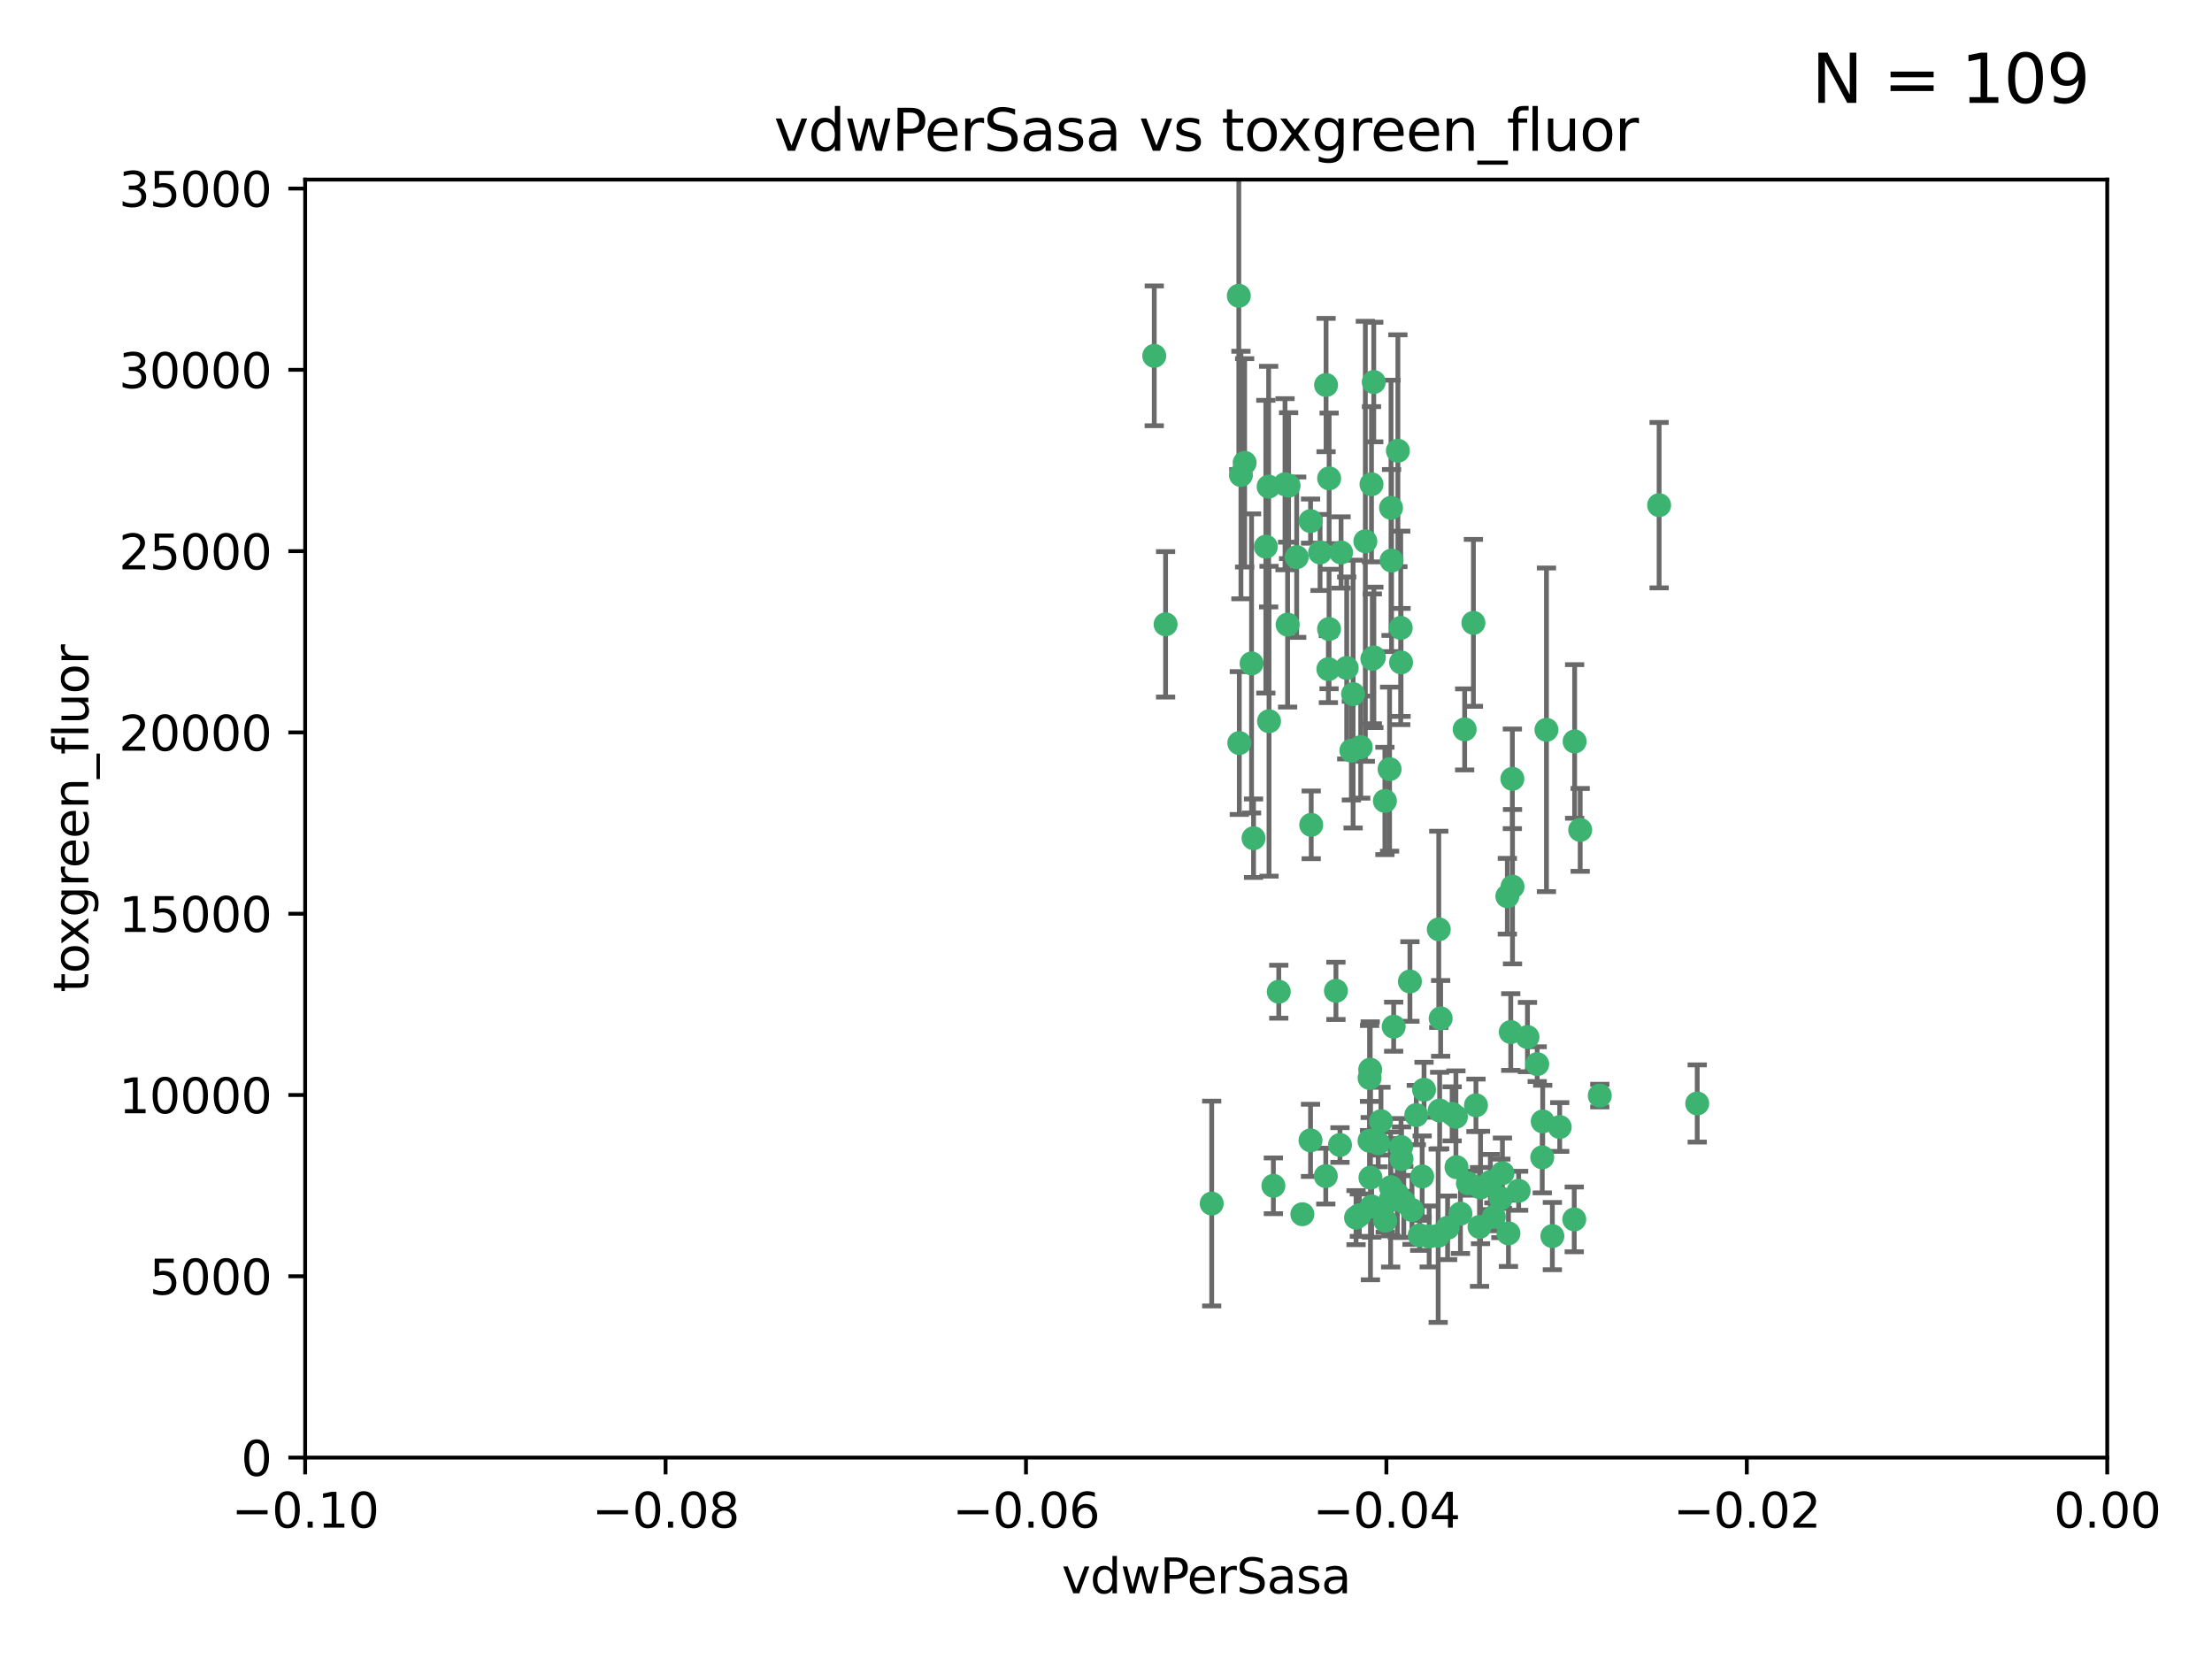 <?xml version="1.0" encoding="utf-8" standalone="no"?>
<!DOCTYPE svg PUBLIC "-//W3C//DTD SVG 1.1//EN"
  "http://www.w3.org/Graphics/SVG/1.1/DTD/svg11.dtd">
<svg xmlns:xlink="http://www.w3.org/1999/xlink" width="460.8pt" height="345.6pt" viewBox="0 0 460.8 345.6" xmlns="http://www.w3.org/2000/svg" version="1.1">
 <defs>
  <style type="text/css">*{stroke-linejoin: round; stroke-linecap: butt}</style>
 </defs>
 <g id="figure_1">
  <g id="patch_1">
   <path d="M 0 345.6 
L 460.8 345.6 
L 460.8 0 
L 0 0 
z
" style="fill: #ffffff"/>
  </g>
  <g id="axes_1">
   <g id="patch_2">
    <path d="M 63.571 303.64 
L 438.975 303.64 
L 438.975 37.411 
L 63.571 37.411 
z
" style="fill: #ffffff"/>
   </g>
   <g id="PathCollection_1">
    <defs>
     <path id="m7edfef6140" d="M 0 1.118 
C 0.297 1.118 0.581 1 0.791 0.791 
C 1 0.581 1.118 0.297 1.118 0 
C 1.118 -0.297 1 -0.581 0.791 -0.791 
C 0.581 -1 0.297 -1.118 0 -1.118 
C -0.297 -1.118 -0.581 -1 -0.791 -0.791 
C -1 -0.581 -1.118 -0.297 -1.118 0 
C -1.118 0.297 -1 0.581 -0.791 0.791 
C -0.581 1 -0.297 1.118 0 1.118 
z
" style="stroke: #3cb371"/>
    </defs>
    <g clip-path="url(#p6934b6f524)">
     <use xlink:href="#m7edfef6140" x="267.694" y="100.872" style="fill: #3cb371; stroke: #3cb371"/>
     <use xlink:href="#m7edfef6140" x="266.391" y="206.592" style="fill: #3cb371; stroke: #3cb371"/>
     <use xlink:href="#m7edfef6140" x="274.994" y="115.09" style="fill: #3cb371; stroke: #3cb371"/>
     <use xlink:href="#m7edfef6140" x="289.477" y="160.224" style="fill: #3cb371; stroke: #3cb371"/>
     <use xlink:href="#m7edfef6140" x="281.517" y="156.366" style="fill: #3cb371; stroke: #3cb371"/>
     <use xlink:href="#m7edfef6140" x="276.245" y="80.209" style="fill: #3cb371; stroke: #3cb371"/>
     <use xlink:href="#m7edfef6140" x="289.885" y="116.772" style="fill: #3cb371; stroke: #3cb371"/>
     <use xlink:href="#m7edfef6140" x="279.37" y="115.091" style="fill: #3cb371; stroke: #3cb371"/>
     <use xlink:href="#m7edfef6140" x="305.116" y="151.945" style="fill: #3cb371; stroke: #3cb371"/>
     <use xlink:href="#m7edfef6140" x="285.704" y="100.88" style="fill: #3cb371; stroke: #3cb371"/>
     <use xlink:href="#m7edfef6140" x="258.167" y="154.79" style="fill: #3cb371; stroke: #3cb371"/>
     <use xlink:href="#m7edfef6140" x="264.28" y="101.372" style="fill: #3cb371; stroke: #3cb371"/>
     <use xlink:href="#m7edfef6140" x="270.123" y="116.067" style="fill: #3cb371; stroke: #3cb371"/>
     <use xlink:href="#m7edfef6140" x="284.427" y="112.761" style="fill: #3cb371; stroke: #3cb371"/>
     <use xlink:href="#m7edfef6140" x="281.876" y="144.591" style="fill: #3cb371; stroke: #3cb371"/>
     <use xlink:href="#m7edfef6140" x="240.452" y="74.129" style="fill: #3cb371; stroke: #3cb371"/>
     <use xlink:href="#m7edfef6140" x="268.436" y="101.166" style="fill: #3cb371; stroke: #3cb371"/>
     <use xlink:href="#m7edfef6140" x="276.884" y="99.654" style="fill: #3cb371; stroke: #3cb371"/>
     <use xlink:href="#m7edfef6140" x="258.069" y="61.614" style="fill: #3cb371; stroke: #3cb371"/>
     <use xlink:href="#m7edfef6140" x="289.776" y="105.788" style="fill: #3cb371; stroke: #3cb371"/>
     <use xlink:href="#m7edfef6140" x="259.283" y="96.415" style="fill: #3cb371; stroke: #3cb371"/>
     <use xlink:href="#m7edfef6140" x="276.867" y="131.033" style="fill: #3cb371; stroke: #3cb371"/>
     <use xlink:href="#m7edfef6140" x="260.723" y="138.203" style="fill: #3cb371; stroke: #3cb371"/>
     <use xlink:href="#m7edfef6140" x="285.49" y="245.325" style="fill: #3cb371; stroke: #3cb371"/>
     <use xlink:href="#m7edfef6140" x="268.234" y="130.114" style="fill: #3cb371; stroke: #3cb371"/>
     <use xlink:href="#m7edfef6140" x="263.695" y="113.883" style="fill: #3cb371; stroke: #3cb371"/>
     <use xlink:href="#m7edfef6140" x="261.135" y="174.616" style="fill: #3cb371; stroke: #3cb371"/>
     <use xlink:href="#m7edfef6140" x="286.202" y="136.942" style="fill: #3cb371; stroke: #3cb371"/>
     <use xlink:href="#m7edfef6140" x="293.714" y="204.462" style="fill: #3cb371; stroke: #3cb371"/>
     <use xlink:href="#m7edfef6140" x="286.179" y="79.585" style="fill: #3cb371; stroke: #3cb371"/>
     <use xlink:href="#m7edfef6140" x="279.142" y="238.523" style="fill: #3cb371; stroke: #3cb371"/>
     <use xlink:href="#m7edfef6140" x="278.301" y="206.41" style="fill: #3cb371; stroke: #3cb371"/>
     <use xlink:href="#m7edfef6140" x="273.005" y="237.553" style="fill: #3cb371; stroke: #3cb371"/>
     <use xlink:href="#m7edfef6140" x="291.206" y="93.895" style="fill: #3cb371; stroke: #3cb371"/>
     <use xlink:href="#m7edfef6140" x="258.51" y="98.96" style="fill: #3cb371; stroke: #3cb371"/>
     <use xlink:href="#m7edfef6140" x="242.814" y="130.059" style="fill: #3cb371; stroke: #3cb371"/>
     <use xlink:href="#m7edfef6140" x="273.015" y="108.552" style="fill: #3cb371; stroke: #3cb371"/>
     <use xlink:href="#m7edfef6140" x="285.307" y="224.561" style="fill: #3cb371; stroke: #3cb371"/>
     <use xlink:href="#m7edfef6140" x="283.463" y="155.635" style="fill: #3cb371; stroke: #3cb371"/>
     <use xlink:href="#m7edfef6140" x="265.268" y="247.024" style="fill: #3cb371; stroke: #3cb371"/>
     <use xlink:href="#m7edfef6140" x="280.544" y="139.15" style="fill: #3cb371; stroke: #3cb371"/>
     <use xlink:href="#m7edfef6140" x="288.501" y="166.847" style="fill: #3cb371; stroke: #3cb371"/>
     <use xlink:href="#m7edfef6140" x="276.725" y="139.395" style="fill: #3cb371; stroke: #3cb371"/>
     <use xlink:href="#m7edfef6140" x="294.144" y="252.069" style="fill: #3cb371; stroke: #3cb371"/>
     <use xlink:href="#m7edfef6140" x="299.723" y="193.597" style="fill: #3cb371; stroke: #3cb371"/>
     <use xlink:href="#m7edfef6140" x="276.186" y="245.005" style="fill: #3cb371; stroke: #3cb371"/>
     <use xlink:href="#m7edfef6140" x="296.262" y="245.077" style="fill: #3cb371; stroke: #3cb371"/>
     <use xlink:href="#m7edfef6140" x="271.304" y="252.947" style="fill: #3cb371; stroke: #3cb371"/>
     <use xlink:href="#m7edfef6140" x="285.884" y="137.251" style="fill: #3cb371; stroke: #3cb371"/>
     <use xlink:href="#m7edfef6140" x="273.15" y="171.827" style="fill: #3cb371; stroke: #3cb371"/>
     <use xlink:href="#m7edfef6140" x="295.747" y="257.342" style="fill: #3cb371; stroke: #3cb371"/>
     <use xlink:href="#m7edfef6140" x="307.47" y="230.255" style="fill: #3cb371; stroke: #3cb371"/>
     <use xlink:href="#m7edfef6140" x="285.44" y="222.83" style="fill: #3cb371; stroke: #3cb371"/>
     <use xlink:href="#m7edfef6140" x="264.362" y="150.246" style="fill: #3cb371; stroke: #3cb371"/>
     <use xlink:href="#m7edfef6140" x="303.415" y="243.147" style="fill: #3cb371; stroke: #3cb371"/>
     <use xlink:href="#m7edfef6140" x="304.238" y="252.825" style="fill: #3cb371; stroke: #3cb371"/>
     <use xlink:href="#m7edfef6140" x="282.49" y="253.655" style="fill: #3cb371; stroke: #3cb371"/>
     <use xlink:href="#m7edfef6140" x="285.744" y="251.323" style="fill: #3cb371; stroke: #3cb371"/>
     <use xlink:href="#m7edfef6140" x="289.697" y="249.877" style="fill: #3cb371; stroke: #3cb371"/>
     <use xlink:href="#m7edfef6140" x="299.904" y="231.339" style="fill: #3cb371; stroke: #3cb371"/>
     <use xlink:href="#m7edfef6140" x="291.089" y="248.804" style="fill: #3cb371; stroke: #3cb371"/>
     <use xlink:href="#m7edfef6140" x="320.226" y="221.675" style="fill: #3cb371; stroke: #3cb371"/>
     <use xlink:href="#m7edfef6140" x="292.431" y="250.369" style="fill: #3cb371; stroke: #3cb371"/>
     <use xlink:href="#m7edfef6140" x="296.654" y="227.018" style="fill: #3cb371; stroke: #3cb371"/>
     <use xlink:href="#m7edfef6140" x="287.102" y="238.149" style="fill: #3cb371; stroke: #3cb371"/>
     <use xlink:href="#m7edfef6140" x="252.42" y="250.721" style="fill: #3cb371; stroke: #3cb371"/>
     <use xlink:href="#m7edfef6140" x="314.719" y="214.991" style="fill: #3cb371; stroke: #3cb371"/>
     <use xlink:href="#m7edfef6140" x="295.039" y="232.288" style="fill: #3cb371; stroke: #3cb371"/>
     <use xlink:href="#m7edfef6140" x="315.083" y="184.712" style="fill: #3cb371; stroke: #3cb371"/>
     <use xlink:href="#m7edfef6140" x="291.797" y="130.801" style="fill: #3cb371; stroke: #3cb371"/>
     <use xlink:href="#m7edfef6140" x="322.155" y="152.035" style="fill: #3cb371; stroke: #3cb371"/>
     <use xlink:href="#m7edfef6140" x="311.201" y="253.482" style="fill: #3cb371; stroke: #3cb371"/>
     <use xlink:href="#m7edfef6140" x="291.863" y="137.993" style="fill: #3cb371; stroke: #3cb371"/>
     <use xlink:href="#m7edfef6140" x="300.116" y="212.147" style="fill: #3cb371; stroke: #3cb371"/>
     <use xlink:href="#m7edfef6140" x="287.682" y="233.563" style="fill: #3cb371; stroke: #3cb371"/>
     <use xlink:href="#m7edfef6140" x="301.561" y="255.775" style="fill: #3cb371; stroke: #3cb371"/>
     <use xlink:href="#m7edfef6140" x="285.296" y="237.649" style="fill: #3cb371; stroke: #3cb371"/>
     <use xlink:href="#m7edfef6140" x="297.723" y="257.576" style="fill: #3cb371; stroke: #3cb371"/>
     <use xlink:href="#m7edfef6140" x="314.008" y="186.7" style="fill: #3cb371; stroke: #3cb371"/>
     <use xlink:href="#m7edfef6140" x="283.176" y="253.148" style="fill: #3cb371; stroke: #3cb371"/>
     <use xlink:href="#m7edfef6140" x="299.599" y="257.429" style="fill: #3cb371; stroke: #3cb371"/>
     <use xlink:href="#m7edfef6140" x="327.945" y="254.022" style="fill: #3cb371; stroke: #3cb371"/>
     <use xlink:href="#m7edfef6140" x="321.374" y="233.615" style="fill: #3cb371; stroke: #3cb371"/>
     <use xlink:href="#m7edfef6140" x="289.736" y="247.319" style="fill: #3cb371; stroke: #3cb371"/>
     <use xlink:href="#m7edfef6140" x="316.361" y="248.058" style="fill: #3cb371; stroke: #3cb371"/>
     <use xlink:href="#m7edfef6140" x="291.966" y="241.464" style="fill: #3cb371; stroke: #3cb371"/>
     <use xlink:href="#m7edfef6140" x="323.385" y="257.5" style="fill: #3cb371; stroke: #3cb371"/>
     <use xlink:href="#m7edfef6140" x="288.561" y="254.285" style="fill: #3cb371; stroke: #3cb371"/>
     <use xlink:href="#m7edfef6140" x="290.326" y="213.877" style="fill: #3cb371; stroke: #3cb371"/>
     <use xlink:href="#m7edfef6140" x="308.213" y="255.591" style="fill: #3cb371; stroke: #3cb371"/>
     <use xlink:href="#m7edfef6140" x="329.184" y="172.883" style="fill: #3cb371; stroke: #3cb371"/>
     <use xlink:href="#m7edfef6140" x="312.986" y="244.401" style="fill: #3cb371; stroke: #3cb371"/>
     <use xlink:href="#m7edfef6140" x="314.237" y="256.929" style="fill: #3cb371; stroke: #3cb371"/>
     <use xlink:href="#m7edfef6140" x="308.419" y="247.376" style="fill: #3cb371; stroke: #3cb371"/>
     <use xlink:href="#m7edfef6140" x="321.28" y="241.102" style="fill: #3cb371; stroke: #3cb371"/>
     <use xlink:href="#m7edfef6140" x="306.938" y="129.752" style="fill: #3cb371; stroke: #3cb371"/>
     <use xlink:href="#m7edfef6140" x="302.508" y="232.035" style="fill: #3cb371; stroke: #3cb371"/>
     <use xlink:href="#m7edfef6140" x="318.197" y="216.039" style="fill: #3cb371; stroke: #3cb371"/>
     <use xlink:href="#m7edfef6140" x="333.264" y="228.234" style="fill: #3cb371; stroke: #3cb371"/>
     <use xlink:href="#m7edfef6140" x="328.024" y="154.457" style="fill: #3cb371; stroke: #3cb371"/>
     <use xlink:href="#m7edfef6140" x="345.624" y="105.234" style="fill: #3cb371; stroke: #3cb371"/>
     <use xlink:href="#m7edfef6140" x="291.864" y="238.934" style="fill: #3cb371; stroke: #3cb371"/>
     <use xlink:href="#m7edfef6140" x="305.794" y="246.485" style="fill: #3cb371; stroke: #3cb371"/>
     <use xlink:href="#m7edfef6140" x="315.053" y="162.243" style="fill: #3cb371; stroke: #3cb371"/>
     <use xlink:href="#m7edfef6140" x="303.294" y="232.65" style="fill: #3cb371; stroke: #3cb371"/>
     <use xlink:href="#m7edfef6140" x="324.917" y="234.78" style="fill: #3cb371; stroke: #3cb371"/>
     <use xlink:href="#m7edfef6140" x="310.47" y="246.235" style="fill: #3cb371; stroke: #3cb371"/>
     <use xlink:href="#m7edfef6140" x="353.564" y="229.873" style="fill: #3cb371; stroke: #3cb371"/>
     <use xlink:href="#m7edfef6140" x="312.661" y="249.638" style="fill: #3cb371; stroke: #3cb371"/>
    </g>
   </g>
   <g id="matplotlib.axis_1">
    <g id="xtick_1">
     <g id="line2d_1">
      <defs>
       <path id="mf468f942f2" d="M 0 0 
L 0 3.5 
" style="stroke: #000000; stroke-width: 0.8"/>
      </defs>
      <g>
       <use xlink:href="#mf468f942f2" x="63.571" y="303.64" style="stroke: #000000; stroke-width: 0.8"/>
      </g>
     </g>
     <g id="text_1">
      <!-- −0.10 -->
      <g transform="translate(48.249 318.238)scale(0.1 -0.1)">
       <defs>
        <path id="DejaVuSans-2212" d="M 678 2272 
L 4684 2272 
L 4684 1741 
L 678 1741 
L 678 2272 
z
" transform="scale(0.016)"/>
        <path id="DejaVuSans-30" d="M 2034 4250 
Q 1547 4250 1301 3770 
Q 1056 3291 1056 2328 
Q 1056 1369 1301 889 
Q 1547 409 2034 409 
Q 2525 409 2770 889 
Q 3016 1369 3016 2328 
Q 3016 3291 2770 3770 
Q 2525 4250 2034 4250 
z
M 2034 4750 
Q 2819 4750 3233 4129 
Q 3647 3509 3647 2328 
Q 3647 1150 3233 529 
Q 2819 -91 2034 -91 
Q 1250 -91 836 529 
Q 422 1150 422 2328 
Q 422 3509 836 4129 
Q 1250 4750 2034 4750 
z
" transform="scale(0.016)"/>
        <path id="DejaVuSans-2e" d="M 684 794 
L 1344 794 
L 1344 0 
L 684 0 
L 684 794 
z
" transform="scale(0.016)"/>
        <path id="DejaVuSans-31" d="M 794 531 
L 1825 531 
L 1825 4091 
L 703 3866 
L 703 4441 
L 1819 4666 
L 2450 4666 
L 2450 531 
L 3481 531 
L 3481 0 
L 794 0 
L 794 531 
z
" transform="scale(0.016)"/>
       </defs>
       <use xlink:href="#DejaVuSans-2212"/>
       <use xlink:href="#DejaVuSans-30" x="83.789"/>
       <use xlink:href="#DejaVuSans-2e" x="147.412"/>
       <use xlink:href="#DejaVuSans-31" x="179.199"/>
       <use xlink:href="#DejaVuSans-30" x="242.822"/>
      </g>
     </g>
    </g>
    <g id="xtick_2">
     <g id="line2d_2">
      <g>
       <use xlink:href="#mf468f942f2" x="138.652" y="303.64" style="stroke: #000000; stroke-width: 0.8"/>
      </g>
     </g>
     <g id="text_2">
      <!-- −0.08 -->
      <g transform="translate(123.329 318.238)scale(0.1 -0.1)">
       <defs>
        <path id="DejaVuSans-38" d="M 2034 2216 
Q 1584 2216 1326 1975 
Q 1069 1734 1069 1313 
Q 1069 891 1326 650 
Q 1584 409 2034 409 
Q 2484 409 2743 651 
Q 3003 894 3003 1313 
Q 3003 1734 2745 1975 
Q 2488 2216 2034 2216 
z
M 1403 2484 
Q 997 2584 770 2862 
Q 544 3141 544 3541 
Q 544 4100 942 4425 
Q 1341 4750 2034 4750 
Q 2731 4750 3128 4425 
Q 3525 4100 3525 3541 
Q 3525 3141 3298 2862 
Q 3072 2584 2669 2484 
Q 3125 2378 3379 2068 
Q 3634 1759 3634 1313 
Q 3634 634 3220 271 
Q 2806 -91 2034 -91 
Q 1263 -91 848 271 
Q 434 634 434 1313 
Q 434 1759 690 2068 
Q 947 2378 1403 2484 
z
M 1172 3481 
Q 1172 3119 1398 2916 
Q 1625 2713 2034 2713 
Q 2441 2713 2670 2916 
Q 2900 3119 2900 3481 
Q 2900 3844 2670 4047 
Q 2441 4250 2034 4250 
Q 1625 4250 1398 4047 
Q 1172 3844 1172 3481 
z
" transform="scale(0.016)"/>
       </defs>
       <use xlink:href="#DejaVuSans-2212"/>
       <use xlink:href="#DejaVuSans-30" x="83.789"/>
       <use xlink:href="#DejaVuSans-2e" x="147.412"/>
       <use xlink:href="#DejaVuSans-30" x="179.199"/>
       <use xlink:href="#DejaVuSans-38" x="242.822"/>
      </g>
     </g>
    </g>
    <g id="xtick_3">
     <g id="line2d_3">
      <g>
       <use xlink:href="#mf468f942f2" x="213.733" y="303.64" style="stroke: #000000; stroke-width: 0.8"/>
      </g>
     </g>
     <g id="text_3">
      <!-- −0.06 -->
      <g transform="translate(198.41 318.238)scale(0.1 -0.1)">
       <defs>
        <path id="DejaVuSans-36" d="M 2113 2584 
Q 1688 2584 1439 2293 
Q 1191 2003 1191 1497 
Q 1191 994 1439 701 
Q 1688 409 2113 409 
Q 2538 409 2786 701 
Q 3034 994 3034 1497 
Q 3034 2003 2786 2293 
Q 2538 2584 2113 2584 
z
M 3366 4563 
L 3366 3988 
Q 3128 4100 2886 4159 
Q 2644 4219 2406 4219 
Q 1781 4219 1451 3797 
Q 1122 3375 1075 2522 
Q 1259 2794 1537 2939 
Q 1816 3084 2150 3084 
Q 2853 3084 3261 2657 
Q 3669 2231 3669 1497 
Q 3669 778 3244 343 
Q 2819 -91 2113 -91 
Q 1303 -91 875 529 
Q 447 1150 447 2328 
Q 447 3434 972 4092 
Q 1497 4750 2381 4750 
Q 2619 4750 2861 4703 
Q 3103 4656 3366 4563 
z
" transform="scale(0.016)"/>
       </defs>
       <use xlink:href="#DejaVuSans-2212"/>
       <use xlink:href="#DejaVuSans-30" x="83.789"/>
       <use xlink:href="#DejaVuSans-2e" x="147.412"/>
       <use xlink:href="#DejaVuSans-30" x="179.199"/>
       <use xlink:href="#DejaVuSans-36" x="242.822"/>
      </g>
     </g>
    </g>
    <g id="xtick_4">
     <g id="line2d_4">
      <g>
       <use xlink:href="#mf468f942f2" x="288.813" y="303.64" style="stroke: #000000; stroke-width: 0.8"/>
      </g>
     </g>
     <g id="text_4">
      <!-- −0.04 -->
      <g transform="translate(273.491 318.238)scale(0.1 -0.1)">
       <defs>
        <path id="DejaVuSans-34" d="M 2419 4116 
L 825 1625 
L 2419 1625 
L 2419 4116 
z
M 2253 4666 
L 3047 4666 
L 3047 1625 
L 3713 1625 
L 3713 1100 
L 3047 1100 
L 3047 0 
L 2419 0 
L 2419 1100 
L 313 1100 
L 313 1709 
L 2253 4666 
z
" transform="scale(0.016)"/>
       </defs>
       <use xlink:href="#DejaVuSans-2212"/>
       <use xlink:href="#DejaVuSans-30" x="83.789"/>
       <use xlink:href="#DejaVuSans-2e" x="147.412"/>
       <use xlink:href="#DejaVuSans-30" x="179.199"/>
       <use xlink:href="#DejaVuSans-34" x="242.822"/>
      </g>
     </g>
    </g>
    <g id="xtick_5">
     <g id="line2d_5">
      <g>
       <use xlink:href="#mf468f942f2" x="363.894" y="303.64" style="stroke: #000000; stroke-width: 0.8"/>
      </g>
     </g>
     <g id="text_5">
      <!-- −0.02 -->
      <g transform="translate(348.572 318.238)scale(0.1 -0.1)">
       <defs>
        <path id="DejaVuSans-32" d="M 1228 531 
L 3431 531 
L 3431 0 
L 469 0 
L 469 531 
Q 828 903 1448 1529 
Q 2069 2156 2228 2338 
Q 2531 2678 2651 2914 
Q 2772 3150 2772 3378 
Q 2772 3750 2511 3984 
Q 2250 4219 1831 4219 
Q 1534 4219 1204 4116 
Q 875 4013 500 3803 
L 500 4441 
Q 881 4594 1212 4672 
Q 1544 4750 1819 4750 
Q 2544 4750 2975 4387 
Q 3406 4025 3406 3419 
Q 3406 3131 3298 2873 
Q 3191 2616 2906 2266 
Q 2828 2175 2409 1742 
Q 1991 1309 1228 531 
z
" transform="scale(0.016)"/>
       </defs>
       <use xlink:href="#DejaVuSans-2212"/>
       <use xlink:href="#DejaVuSans-30" x="83.789"/>
       <use xlink:href="#DejaVuSans-2e" x="147.412"/>
       <use xlink:href="#DejaVuSans-30" x="179.199"/>
       <use xlink:href="#DejaVuSans-32" x="242.822"/>
      </g>
     </g>
    </g>
    <g id="xtick_6">
     <g id="line2d_6">
      <g>
       <use xlink:href="#mf468f942f2" x="438.975" y="303.64" style="stroke: #000000; stroke-width: 0.8"/>
      </g>
     </g>
     <g id="text_6">
      <!-- 0.00 -->
      <g transform="translate(427.842 318.238)scale(0.1 -0.1)">
       <use xlink:href="#DejaVuSans-30"/>
       <use xlink:href="#DejaVuSans-2e" x="63.623"/>
       <use xlink:href="#DejaVuSans-30" x="95.41"/>
       <use xlink:href="#DejaVuSans-30" x="159.033"/>
      </g>
     </g>
    </g>
    <g id="text_7">
     <!-- vdwPerSasa -->
     <g transform="translate(221.178 331.917)scale(0.1 -0.1)">
      <defs>
       <path id="DejaVuSans-76" d="M 191 3500 
L 800 3500 
L 1894 563 
L 2988 3500 
L 3597 3500 
L 2284 0 
L 1503 0 
L 191 3500 
z
" transform="scale(0.016)"/>
       <path id="DejaVuSans-64" d="M 2906 2969 
L 2906 4863 
L 3481 4863 
L 3481 0 
L 2906 0 
L 2906 525 
Q 2725 213 2448 61 
Q 2172 -91 1784 -91 
Q 1150 -91 751 415 
Q 353 922 353 1747 
Q 353 2572 751 3078 
Q 1150 3584 1784 3584 
Q 2172 3584 2448 3432 
Q 2725 3281 2906 2969 
z
M 947 1747 
Q 947 1113 1208 752 
Q 1469 391 1925 391 
Q 2381 391 2643 752 
Q 2906 1113 2906 1747 
Q 2906 2381 2643 2742 
Q 2381 3103 1925 3103 
Q 1469 3103 1208 2742 
Q 947 2381 947 1747 
z
" transform="scale(0.016)"/>
       <path id="DejaVuSans-77" d="M 269 3500 
L 844 3500 
L 1563 769 
L 2278 3500 
L 2956 3500 
L 3675 769 
L 4391 3500 
L 4966 3500 
L 4050 0 
L 3372 0 
L 2619 2869 
L 1863 0 
L 1184 0 
L 269 3500 
z
" transform="scale(0.016)"/>
       <path id="DejaVuSans-50" d="M 1259 4147 
L 1259 2394 
L 2053 2394 
Q 2494 2394 2734 2622 
Q 2975 2850 2975 3272 
Q 2975 3691 2734 3919 
Q 2494 4147 2053 4147 
L 1259 4147 
z
M 628 4666 
L 2053 4666 
Q 2838 4666 3239 4311 
Q 3641 3956 3641 3272 
Q 3641 2581 3239 2228 
Q 2838 1875 2053 1875 
L 1259 1875 
L 1259 0 
L 628 0 
L 628 4666 
z
" transform="scale(0.016)"/>
       <path id="DejaVuSans-65" d="M 3597 1894 
L 3597 1613 
L 953 1613 
Q 991 1019 1311 708 
Q 1631 397 2203 397 
Q 2534 397 2845 478 
Q 3156 559 3463 722 
L 3463 178 
Q 3153 47 2828 -22 
Q 2503 -91 2169 -91 
Q 1331 -91 842 396 
Q 353 884 353 1716 
Q 353 2575 817 3079 
Q 1281 3584 2069 3584 
Q 2775 3584 3186 3129 
Q 3597 2675 3597 1894 
z
M 3022 2063 
Q 3016 2534 2758 2815 
Q 2500 3097 2075 3097 
Q 1594 3097 1305 2825 
Q 1016 2553 972 2059 
L 3022 2063 
z
" transform="scale(0.016)"/>
       <path id="DejaVuSans-72" d="M 2631 2963 
Q 2534 3019 2420 3045 
Q 2306 3072 2169 3072 
Q 1681 3072 1420 2755 
Q 1159 2438 1159 1844 
L 1159 0 
L 581 0 
L 581 3500 
L 1159 3500 
L 1159 2956 
Q 1341 3275 1631 3429 
Q 1922 3584 2338 3584 
Q 2397 3584 2469 3576 
Q 2541 3569 2628 3553 
L 2631 2963 
z
" transform="scale(0.016)"/>
       <path id="DejaVuSans-53" d="M 3425 4513 
L 3425 3897 
Q 3066 4069 2747 4153 
Q 2428 4238 2131 4238 
Q 1616 4238 1336 4038 
Q 1056 3838 1056 3469 
Q 1056 3159 1242 3001 
Q 1428 2844 1947 2747 
L 2328 2669 
Q 3034 2534 3370 2195 
Q 3706 1856 3706 1288 
Q 3706 609 3251 259 
Q 2797 -91 1919 -91 
Q 1588 -91 1214 -16 
Q 841 59 441 206 
L 441 856 
Q 825 641 1194 531 
Q 1563 422 1919 422 
Q 2459 422 2753 634 
Q 3047 847 3047 1241 
Q 3047 1584 2836 1778 
Q 2625 1972 2144 2069 
L 1759 2144 
Q 1053 2284 737 2584 
Q 422 2884 422 3419 
Q 422 4038 858 4394 
Q 1294 4750 2059 4750 
Q 2388 4750 2728 4690 
Q 3069 4631 3425 4513 
z
" transform="scale(0.016)"/>
       <path id="DejaVuSans-61" d="M 2194 1759 
Q 1497 1759 1228 1600 
Q 959 1441 959 1056 
Q 959 750 1161 570 
Q 1363 391 1709 391 
Q 2188 391 2477 730 
Q 2766 1069 2766 1631 
L 2766 1759 
L 2194 1759 
z
M 3341 1997 
L 3341 0 
L 2766 0 
L 2766 531 
Q 2569 213 2275 61 
Q 1981 -91 1556 -91 
Q 1019 -91 701 211 
Q 384 513 384 1019 
Q 384 1609 779 1909 
Q 1175 2209 1959 2209 
L 2766 2209 
L 2766 2266 
Q 2766 2663 2505 2880 
Q 2244 3097 1772 3097 
Q 1472 3097 1187 3025 
Q 903 2953 641 2809 
L 641 3341 
Q 956 3463 1253 3523 
Q 1550 3584 1831 3584 
Q 2591 3584 2966 3190 
Q 3341 2797 3341 1997 
z
" transform="scale(0.016)"/>
       <path id="DejaVuSans-73" d="M 2834 3397 
L 2834 2853 
Q 2591 2978 2328 3040 
Q 2066 3103 1784 3103 
Q 1356 3103 1142 2972 
Q 928 2841 928 2578 
Q 928 2378 1081 2264 
Q 1234 2150 1697 2047 
L 1894 2003 
Q 2506 1872 2764 1633 
Q 3022 1394 3022 966 
Q 3022 478 2636 193 
Q 2250 -91 1575 -91 
Q 1294 -91 989 -36 
Q 684 19 347 128 
L 347 722 
Q 666 556 975 473 
Q 1284 391 1588 391 
Q 1994 391 2212 530 
Q 2431 669 2431 922 
Q 2431 1156 2273 1281 
Q 2116 1406 1581 1522 
L 1381 1569 
Q 847 1681 609 1914 
Q 372 2147 372 2553 
Q 372 3047 722 3315 
Q 1072 3584 1716 3584 
Q 2034 3584 2315 3537 
Q 2597 3491 2834 3397 
z
" transform="scale(0.016)"/>
      </defs>
      <use xlink:href="#DejaVuSans-76"/>
      <use xlink:href="#DejaVuSans-64" x="59.18"/>
      <use xlink:href="#DejaVuSans-77" x="122.656"/>
      <use xlink:href="#DejaVuSans-50" x="204.443"/>
      <use xlink:href="#DejaVuSans-65" x="261.121"/>
      <use xlink:href="#DejaVuSans-72" x="322.645"/>
      <use xlink:href="#DejaVuSans-53" x="363.758"/>
      <use xlink:href="#DejaVuSans-61" x="427.234"/>
      <use xlink:href="#DejaVuSans-73" x="488.514"/>
      <use xlink:href="#DejaVuSans-61" x="540.613"/>
     </g>
    </g>
   </g>
   <g id="matplotlib.axis_2">
    <g id="ytick_1">
     <g id="line2d_7">
      <defs>
       <path id="m397743f636" d="M 0 0 
L -3.5 0 
" style="stroke: #000000; stroke-width: 0.8"/>
      </defs>
      <g>
       <use xlink:href="#m397743f636" x="63.571" y="303.64" style="stroke: #000000; stroke-width: 0.8"/>
      </g>
     </g>
     <g id="text_8">
      <!-- 0 -->
      <g transform="translate(50.209 307.439)scale(0.1 -0.1)">
       <use xlink:href="#DejaVuSans-30"/>
      </g>
     </g>
    </g>
    <g id="ytick_2">
     <g id="line2d_8">
      <g>
       <use xlink:href="#m397743f636" x="63.571" y="265.874" style="stroke: #000000; stroke-width: 0.8"/>
      </g>
     </g>
     <g id="text_9">
      <!-- 5000 -->
      <g transform="translate(31.121 269.673)scale(0.1 -0.1)">
       <defs>
        <path id="DejaVuSans-35" d="M 691 4666 
L 3169 4666 
L 3169 4134 
L 1269 4134 
L 1269 2991 
Q 1406 3038 1543 3061 
Q 1681 3084 1819 3084 
Q 2600 3084 3056 2656 
Q 3513 2228 3513 1497 
Q 3513 744 3044 326 
Q 2575 -91 1722 -91 
Q 1428 -91 1123 -41 
Q 819 9 494 109 
L 494 744 
Q 775 591 1075 516 
Q 1375 441 1709 441 
Q 2250 441 2565 725 
Q 2881 1009 2881 1497 
Q 2881 1984 2565 2268 
Q 2250 2553 1709 2553 
Q 1456 2553 1204 2497 
Q 953 2441 691 2322 
L 691 4666 
z
" transform="scale(0.016)"/>
       </defs>
       <use xlink:href="#DejaVuSans-35"/>
       <use xlink:href="#DejaVuSans-30" x="63.623"/>
       <use xlink:href="#DejaVuSans-30" x="127.246"/>
       <use xlink:href="#DejaVuSans-30" x="190.869"/>
      </g>
     </g>
    </g>
    <g id="ytick_3">
     <g id="line2d_9">
      <g>
       <use xlink:href="#m397743f636" x="63.571" y="228.108" style="stroke: #000000; stroke-width: 0.8"/>
      </g>
     </g>
     <g id="text_10">
      <!-- 10000 -->
      <g transform="translate(24.759 231.907)scale(0.1 -0.1)">
       <use xlink:href="#DejaVuSans-31"/>
       <use xlink:href="#DejaVuSans-30" x="63.623"/>
       <use xlink:href="#DejaVuSans-30" x="127.246"/>
       <use xlink:href="#DejaVuSans-30" x="190.869"/>
       <use xlink:href="#DejaVuSans-30" x="254.492"/>
      </g>
     </g>
    </g>
    <g id="ytick_4">
     <g id="line2d_10">
      <g>
       <use xlink:href="#m397743f636" x="63.571" y="190.342" style="stroke: #000000; stroke-width: 0.8"/>
      </g>
     </g>
     <g id="text_11">
      <!-- 15000 -->
      <g transform="translate(24.759 194.141)scale(0.1 -0.1)">
       <use xlink:href="#DejaVuSans-31"/>
       <use xlink:href="#DejaVuSans-35" x="63.623"/>
       <use xlink:href="#DejaVuSans-30" x="127.246"/>
       <use xlink:href="#DejaVuSans-30" x="190.869"/>
       <use xlink:href="#DejaVuSans-30" x="254.492"/>
      </g>
     </g>
    </g>
    <g id="ytick_5">
     <g id="line2d_11">
      <g>
       <use xlink:href="#m397743f636" x="63.571" y="152.576" style="stroke: #000000; stroke-width: 0.8"/>
      </g>
     </g>
     <g id="text_12">
      <!-- 20000 -->
      <g transform="translate(24.759 156.375)scale(0.1 -0.1)">
       <use xlink:href="#DejaVuSans-32"/>
       <use xlink:href="#DejaVuSans-30" x="63.623"/>
       <use xlink:href="#DejaVuSans-30" x="127.246"/>
       <use xlink:href="#DejaVuSans-30" x="190.869"/>
       <use xlink:href="#DejaVuSans-30" x="254.492"/>
      </g>
     </g>
    </g>
    <g id="ytick_6">
     <g id="line2d_12">
      <g>
       <use xlink:href="#m397743f636" x="63.571" y="114.81" style="stroke: #000000; stroke-width: 0.8"/>
      </g>
     </g>
     <g id="text_13">
      <!-- 25000 -->
      <g transform="translate(24.759 118.609)scale(0.1 -0.1)">
       <use xlink:href="#DejaVuSans-32"/>
       <use xlink:href="#DejaVuSans-35" x="63.623"/>
       <use xlink:href="#DejaVuSans-30" x="127.246"/>
       <use xlink:href="#DejaVuSans-30" x="190.869"/>
       <use xlink:href="#DejaVuSans-30" x="254.492"/>
      </g>
     </g>
    </g>
    <g id="ytick_7">
     <g id="line2d_13">
      <g>
       <use xlink:href="#m397743f636" x="63.571" y="77.044" style="stroke: #000000; stroke-width: 0.8"/>
      </g>
     </g>
     <g id="text_14">
      <!-- 30000 -->
      <g transform="translate(24.759 80.844)scale(0.1 -0.1)">
       <defs>
        <path id="DejaVuSans-33" d="M 2597 2516 
Q 3050 2419 3304 2112 
Q 3559 1806 3559 1356 
Q 3559 666 3084 287 
Q 2609 -91 1734 -91 
Q 1441 -91 1130 -33 
Q 819 25 488 141 
L 488 750 
Q 750 597 1062 519 
Q 1375 441 1716 441 
Q 2309 441 2620 675 
Q 2931 909 2931 1356 
Q 2931 1769 2642 2001 
Q 2353 2234 1838 2234 
L 1294 2234 
L 1294 2753 
L 1863 2753 
Q 2328 2753 2575 2939 
Q 2822 3125 2822 3475 
Q 2822 3834 2567 4026 
Q 2313 4219 1838 4219 
Q 1578 4219 1281 4162 
Q 984 4106 628 3988 
L 628 4550 
Q 988 4650 1302 4700 
Q 1616 4750 1894 4750 
Q 2613 4750 3031 4423 
Q 3450 4097 3450 3541 
Q 3450 3153 3228 2886 
Q 3006 2619 2597 2516 
z
" transform="scale(0.016)"/>
       </defs>
       <use xlink:href="#DejaVuSans-33"/>
       <use xlink:href="#DejaVuSans-30" x="63.623"/>
       <use xlink:href="#DejaVuSans-30" x="127.246"/>
       <use xlink:href="#DejaVuSans-30" x="190.869"/>
       <use xlink:href="#DejaVuSans-30" x="254.492"/>
      </g>
     </g>
    </g>
    <g id="ytick_8">
     <g id="line2d_14">
      <g>
       <use xlink:href="#m397743f636" x="63.571" y="39.278" style="stroke: #000000; stroke-width: 0.8"/>
      </g>
     </g>
     <g id="text_15">
      <!-- 35000 -->
      <g transform="translate(24.759 43.078)scale(0.1 -0.1)">
       <use xlink:href="#DejaVuSans-33"/>
       <use xlink:href="#DejaVuSans-35" x="63.623"/>
       <use xlink:href="#DejaVuSans-30" x="127.246"/>
       <use xlink:href="#DejaVuSans-30" x="190.869"/>
       <use xlink:href="#DejaVuSans-30" x="254.492"/>
      </g>
     </g>
    </g>
    <g id="text_16">
     <!-- toxgreen_fluor -->
     <g transform="translate(18.401 206.72)rotate(-90)scale(0.1 -0.1)">
      <defs>
       <path id="DejaVuSans-74" d="M 1172 4494 
L 1172 3500 
L 2356 3500 
L 2356 3053 
L 1172 3053 
L 1172 1153 
Q 1172 725 1289 603 
Q 1406 481 1766 481 
L 2356 481 
L 2356 0 
L 1766 0 
Q 1100 0 847 248 
Q 594 497 594 1153 
L 594 3053 
L 172 3053 
L 172 3500 
L 594 3500 
L 594 4494 
L 1172 4494 
z
" transform="scale(0.016)"/>
       <path id="DejaVuSans-6f" d="M 1959 3097 
Q 1497 3097 1228 2736 
Q 959 2375 959 1747 
Q 959 1119 1226 758 
Q 1494 397 1959 397 
Q 2419 397 2687 759 
Q 2956 1122 2956 1747 
Q 2956 2369 2687 2733 
Q 2419 3097 1959 3097 
z
M 1959 3584 
Q 2709 3584 3137 3096 
Q 3566 2609 3566 1747 
Q 3566 888 3137 398 
Q 2709 -91 1959 -91 
Q 1206 -91 779 398 
Q 353 888 353 1747 
Q 353 2609 779 3096 
Q 1206 3584 1959 3584 
z
" transform="scale(0.016)"/>
       <path id="DejaVuSans-78" d="M 3513 3500 
L 2247 1797 
L 3578 0 
L 2900 0 
L 1881 1375 
L 863 0 
L 184 0 
L 1544 1831 
L 300 3500 
L 978 3500 
L 1906 2253 
L 2834 3500 
L 3513 3500 
z
" transform="scale(0.016)"/>
       <path id="DejaVuSans-67" d="M 2906 1791 
Q 2906 2416 2648 2759 
Q 2391 3103 1925 3103 
Q 1463 3103 1205 2759 
Q 947 2416 947 1791 
Q 947 1169 1205 825 
Q 1463 481 1925 481 
Q 2391 481 2648 825 
Q 2906 1169 2906 1791 
z
M 3481 434 
Q 3481 -459 3084 -895 
Q 2688 -1331 1869 -1331 
Q 1566 -1331 1297 -1286 
Q 1028 -1241 775 -1147 
L 775 -588 
Q 1028 -725 1275 -790 
Q 1522 -856 1778 -856 
Q 2344 -856 2625 -561 
Q 2906 -266 2906 331 
L 2906 616 
Q 2728 306 2450 153 
Q 2172 0 1784 0 
Q 1141 0 747 490 
Q 353 981 353 1791 
Q 353 2603 747 3093 
Q 1141 3584 1784 3584 
Q 2172 3584 2450 3431 
Q 2728 3278 2906 2969 
L 2906 3500 
L 3481 3500 
L 3481 434 
z
" transform="scale(0.016)"/>
       <path id="DejaVuSans-6e" d="M 3513 2113 
L 3513 0 
L 2938 0 
L 2938 2094 
Q 2938 2591 2744 2837 
Q 2550 3084 2163 3084 
Q 1697 3084 1428 2787 
Q 1159 2491 1159 1978 
L 1159 0 
L 581 0 
L 581 3500 
L 1159 3500 
L 1159 2956 
Q 1366 3272 1645 3428 
Q 1925 3584 2291 3584 
Q 2894 3584 3203 3211 
Q 3513 2838 3513 2113 
z
" transform="scale(0.016)"/>
       <path id="DejaVuSans-5f" d="M 3263 -1063 
L 3263 -1509 
L -63 -1509 
L -63 -1063 
L 3263 -1063 
z
" transform="scale(0.016)"/>
       <path id="DejaVuSans-66" d="M 2375 4863 
L 2375 4384 
L 1825 4384 
Q 1516 4384 1395 4259 
Q 1275 4134 1275 3809 
L 1275 3500 
L 2222 3500 
L 2222 3053 
L 1275 3053 
L 1275 0 
L 697 0 
L 697 3053 
L 147 3053 
L 147 3500 
L 697 3500 
L 697 3744 
Q 697 4328 969 4595 
Q 1241 4863 1831 4863 
L 2375 4863 
z
" transform="scale(0.016)"/>
       <path id="DejaVuSans-6c" d="M 603 4863 
L 1178 4863 
L 1178 0 
L 603 0 
L 603 4863 
z
" transform="scale(0.016)"/>
       <path id="DejaVuSans-75" d="M 544 1381 
L 544 3500 
L 1119 3500 
L 1119 1403 
Q 1119 906 1312 657 
Q 1506 409 1894 409 
Q 2359 409 2629 706 
Q 2900 1003 2900 1516 
L 2900 3500 
L 3475 3500 
L 3475 0 
L 2900 0 
L 2900 538 
Q 2691 219 2414 64 
Q 2138 -91 1772 -91 
Q 1169 -91 856 284 
Q 544 659 544 1381 
z
M 1991 3584 
L 1991 3584 
z
" transform="scale(0.016)"/>
      </defs>
      <use xlink:href="#DejaVuSans-74"/>
      <use xlink:href="#DejaVuSans-6f" x="39.209"/>
      <use xlink:href="#DejaVuSans-78" x="97.266"/>
      <use xlink:href="#DejaVuSans-67" x="156.445"/>
      <use xlink:href="#DejaVuSans-72" x="219.922"/>
      <use xlink:href="#DejaVuSans-65" x="258.785"/>
      <use xlink:href="#DejaVuSans-65" x="320.309"/>
      <use xlink:href="#DejaVuSans-6e" x="381.832"/>
      <use xlink:href="#DejaVuSans-5f" x="445.211"/>
      <use xlink:href="#DejaVuSans-66" x="495.211"/>
      <use xlink:href="#DejaVuSans-6c" x="530.416"/>
      <use xlink:href="#DejaVuSans-75" x="558.199"/>
      <use xlink:href="#DejaVuSans-6f" x="621.578"/>
      <use xlink:href="#DejaVuSans-72" x="682.76"/>
     </g>
    </g>
   </g>
   <g id="LineCollection_1">
    <path d="M 267.694 118.692 
L 267.694 83.052 
" clip-path="url(#p6934b6f524)" style="fill: none; stroke: #696969"/>
    <path d="M 266.391 212.112 
L 266.391 201.073 
" clip-path="url(#p6934b6f524)" style="fill: none; stroke: #696969"/>
    <path d="M 274.994 123.008 
L 274.994 107.171 
" clip-path="url(#p6934b6f524)" style="fill: none; stroke: #696969"/>
    <path d="M 289.477 177.314 
L 289.477 143.135 
" clip-path="url(#p6934b6f524)" style="fill: none; stroke: #696969"/>
    <path d="M 281.517 166.65 
L 281.517 146.083 
" clip-path="url(#p6934b6f524)" style="fill: none; stroke: #696969"/>
    <path d="M 276.245 94.094 
L 276.245 66.324 
" clip-path="url(#p6934b6f524)" style="fill: none; stroke: #696969"/>
    <path d="M 289.885 135.741 
L 289.885 97.804 
" clip-path="url(#p6934b6f524)" style="fill: none; stroke: #696969"/>
    <path d="M 279.37 122.516 
L 279.37 107.666 
" clip-path="url(#p6934b6f524)" style="fill: none; stroke: #696969"/>
    <path d="M 305.116 160.385 
L 305.116 143.505 
" clip-path="url(#p6934b6f524)" style="fill: none; stroke: #696969"/>
    <path d="M 285.704 117.048 
L 285.704 84.711 
" clip-path="url(#p6934b6f524)" style="fill: none; stroke: #696969"/>
    <path d="M 258.167 169.67 
L 258.167 139.91 
" clip-path="url(#p6934b6f524)" style="fill: none; stroke: #696969"/>
    <path d="M 264.28 126.436 
L 264.28 76.309 
" clip-path="url(#p6934b6f524)" style="fill: none; stroke: #696969"/>
    <path d="M 270.123 132.771 
L 270.123 99.364 
" clip-path="url(#p6934b6f524)" style="fill: none; stroke: #696969"/>
    <path d="M 284.427 158.597 
L 284.427 66.926 
" clip-path="url(#p6934b6f524)" style="fill: none; stroke: #696969"/>
    <path d="M 281.876 172.484 
L 281.876 116.697 
" clip-path="url(#p6934b6f524)" style="fill: none; stroke: #696969"/>
    <path d="M 240.452 88.692 
L 240.452 59.566 
" clip-path="url(#p6934b6f524)" style="fill: none; stroke: #696969"/>
    <path d="M 268.436 116.358 
L 268.436 85.973 
" clip-path="url(#p6934b6f524)" style="fill: none; stroke: #696969"/>
    <path d="M 276.884 113.257 
L 276.884 86.051 
" clip-path="url(#p6934b6f524)" style="fill: none; stroke: #696969"/>
    <path d="M 258.069 97.825 
L 258.069 25.402 
" clip-path="url(#p6934b6f524)" style="fill: none; stroke: #696969"/>
    <path d="M 289.776 132.373 
L 289.776 79.202 
" clip-path="url(#p6934b6f524)" style="fill: none; stroke: #696969"/>
    <path d="M 259.283 118.115 
L 259.283 74.714 
" clip-path="url(#p6934b6f524)" style="fill: none; stroke: #696969"/>
    <path d="M 276.867 143.479 
L 276.867 118.586 
" clip-path="url(#p6934b6f524)" style="fill: none; stroke: #696969"/>
    <path d="M 260.723 169.362 
L 260.723 107.043 
" clip-path="url(#p6934b6f524)" style="fill: none; stroke: #696969"/>
    <path d="M 285.49 266.605 
L 285.49 224.045 
" clip-path="url(#p6934b6f524)" style="fill: none; stroke: #696969"/>
    <path d="M 268.234 147.286 
L 268.234 112.943 
" clip-path="url(#p6934b6f524)" style="fill: none; stroke: #696969"/>
    <path d="M 263.695 144.378 
L 263.695 83.389 
" clip-path="url(#p6934b6f524)" style="fill: none; stroke: #696969"/>
    <path d="M 261.135 182.79 
L 261.135 166.441 
" clip-path="url(#p6934b6f524)" style="fill: none; stroke: #696969"/>
    <path d="M 286.202 151.57 
L 286.202 122.315 
" clip-path="url(#p6934b6f524)" style="fill: none; stroke: #696969"/>
    <path d="M 293.714 212.746 
L 293.714 196.178 
" clip-path="url(#p6934b6f524)" style="fill: none; stroke: #696969"/>
    <path d="M 286.179 92.04 
L 286.179 67.13 
" clip-path="url(#p6934b6f524)" style="fill: none; stroke: #696969"/>
    <path d="M 279.142 242.133 
L 279.142 234.912 
" clip-path="url(#p6934b6f524)" style="fill: none; stroke: #696969"/>
    <path d="M 278.301 212.375 
L 278.301 200.445 
" clip-path="url(#p6934b6f524)" style="fill: none; stroke: #696969"/>
    <path d="M 273.005 245.071 
L 273.005 230.034 
" clip-path="url(#p6934b6f524)" style="fill: none; stroke: #696969"/>
    <path d="M 291.206 118.044 
L 291.206 69.747 
" clip-path="url(#p6934b6f524)" style="fill: none; stroke: #696969"/>
    <path d="M 258.51 124.744 
L 258.51 73.175 
" clip-path="url(#p6934b6f524)" style="fill: none; stroke: #696969"/>
    <path d="M 242.814 145.209 
L 242.814 114.909 
" clip-path="url(#p6934b6f524)" style="fill: none; stroke: #696969"/>
    <path d="M 273.015 113.148 
L 273.015 103.957 
" clip-path="url(#p6934b6f524)" style="fill: none; stroke: #696969"/>
    <path d="M 285.307 235.496 
L 285.307 213.627 
" clip-path="url(#p6934b6f524)" style="fill: none; stroke: #696969"/>
    <path d="M 283.463 166.268 
L 283.463 145.002 
" clip-path="url(#p6934b6f524)" style="fill: none; stroke: #696969"/>
    <path d="M 265.268 252.829 
L 265.268 241.22 
" clip-path="url(#p6934b6f524)" style="fill: none; stroke: #696969"/>
    <path d="M 280.544 158.1 
L 280.544 120.201 
" clip-path="url(#p6934b6f524)" style="fill: none; stroke: #696969"/>
    <path d="M 288.501 178.027 
L 288.501 155.668 
" clip-path="url(#p6934b6f524)" style="fill: none; stroke: #696969"/>
    <path d="M 276.725 146.369 
L 276.725 132.42 
" clip-path="url(#p6934b6f524)" style="fill: none; stroke: #696969"/>
    <path d="M 294.144 259.223 
L 294.144 244.915 
" clip-path="url(#p6934b6f524)" style="fill: none; stroke: #696969"/>
    <path d="M 299.723 214.035 
L 299.723 173.16 
" clip-path="url(#p6934b6f524)" style="fill: none; stroke: #696969"/>
    <path d="M 276.186 250.813 
L 276.186 239.196 
" clip-path="url(#p6934b6f524)" style="fill: none; stroke: #696969"/>
    <path d="M 296.262 253.52 
L 296.262 236.635 
" clip-path="url(#p6934b6f524)" style="fill: none; stroke: #696969"/>
    <path d="M 271.304 253.886 
L 271.304 252.007 
" clip-path="url(#p6934b6f524)" style="fill: none; stroke: #696969"/>
    <path d="M 285.884 150.773 
L 285.884 123.729 
" clip-path="url(#p6934b6f524)" style="fill: none; stroke: #696969"/>
    <path d="M 273.15 178.879 
L 273.15 164.775 
" clip-path="url(#p6934b6f524)" style="fill: none; stroke: #696969"/>
    <path d="M 295.747 260.473 
L 295.747 254.211 
" clip-path="url(#p6934b6f524)" style="fill: none; stroke: #696969"/>
    <path d="M 307.47 235.721 
L 307.47 224.789 
" clip-path="url(#p6934b6f524)" style="fill: none; stroke: #696969"/>
    <path d="M 285.44 232.795 
L 285.44 212.864 
" clip-path="url(#p6934b6f524)" style="fill: none; stroke: #696969"/>
    <path d="M 264.362 182.519 
L 264.362 117.972 
" clip-path="url(#p6934b6f524)" style="fill: none; stroke: #696969"/>
    <path d="M 303.415 244.005 
L 303.415 242.29 
" clip-path="url(#p6934b6f524)" style="fill: none; stroke: #696969"/>
    <path d="M 304.238 261.12 
L 304.238 244.53 
" clip-path="url(#p6934b6f524)" style="fill: none; stroke: #696969"/>
    <path d="M 282.49 259.28 
L 282.49 248.029 
" clip-path="url(#p6934b6f524)" style="fill: none; stroke: #696969"/>
    <path d="M 285.744 257.736 
L 285.744 244.91 
" clip-path="url(#p6934b6f524)" style="fill: none; stroke: #696969"/>
    <path d="M 289.697 263.939 
L 289.697 235.814 
" clip-path="url(#p6934b6f524)" style="fill: none; stroke: #696969"/>
    <path d="M 299.904 239.299 
L 299.904 223.378 
" clip-path="url(#p6934b6f524)" style="fill: none; stroke: #696969"/>
    <path d="M 291.089 257.775 
L 291.089 239.834 
" clip-path="url(#p6934b6f524)" style="fill: none; stroke: #696969"/>
    <path d="M 320.226 225.297 
L 320.226 218.054 
" clip-path="url(#p6934b6f524)" style="fill: none; stroke: #696969"/>
    <path d="M 292.431 257.768 
L 292.431 242.97 
" clip-path="url(#p6934b6f524)" style="fill: none; stroke: #696969"/>
    <path d="M 296.654 232.743 
L 296.654 221.294 
" clip-path="url(#p6934b6f524)" style="fill: none; stroke: #696969"/>
    <path d="M 287.102 243.063 
L 287.102 233.234 
" clip-path="url(#p6934b6f524)" style="fill: none; stroke: #696969"/>
    <path d="M 252.42 272.052 
L 252.42 229.39 
" clip-path="url(#p6934b6f524)" style="fill: none; stroke: #696969"/>
    <path d="M 314.719 222.978 
L 314.719 207.005 
" clip-path="url(#p6934b6f524)" style="fill: none; stroke: #696969"/>
    <path d="M 295.039 238.468 
L 295.039 226.108 
" clip-path="url(#p6934b6f524)" style="fill: none; stroke: #696969"/>
    <path d="M 315.083 200.794 
L 315.083 168.63 
" clip-path="url(#p6934b6f524)" style="fill: none; stroke: #696969"/>
    <path d="M 291.797 150.951 
L 291.797 110.652 
" clip-path="url(#p6934b6f524)" style="fill: none; stroke: #696969"/>
    <path d="M 322.155 185.743 
L 322.155 118.327 
" clip-path="url(#p6934b6f524)" style="fill: none; stroke: #696969"/>
    <path d="M 311.201 256.385 
L 311.201 250.58 
" clip-path="url(#p6934b6f524)" style="fill: none; stroke: #696969"/>
    <path d="M 291.863 149.246 
L 291.863 126.741 
" clip-path="url(#p6934b6f524)" style="fill: none; stroke: #696969"/>
    <path d="M 300.116 220.035 
L 300.116 204.259 
" clip-path="url(#p6934b6f524)" style="fill: none; stroke: #696969"/>
    <path d="M 287.682 240.63 
L 287.682 226.496 
" clip-path="url(#p6934b6f524)" style="fill: none; stroke: #696969"/>
    <path d="M 301.561 262.398 
L 301.561 249.152 
" clip-path="url(#p6934b6f524)" style="fill: none; stroke: #696969"/>
    <path d="M 285.296 245.856 
L 285.296 229.442 
" clip-path="url(#p6934b6f524)" style="fill: none; stroke: #696969"/>
    <path d="M 297.723 263.925 
L 297.723 251.227 
" clip-path="url(#p6934b6f524)" style="fill: none; stroke: #696969"/>
    <path d="M 314.008 194.587 
L 314.008 178.814 
" clip-path="url(#p6934b6f524)" style="fill: none; stroke: #696969"/>
    <path d="M 283.176 257.562 
L 283.176 248.735 
" clip-path="url(#p6934b6f524)" style="fill: none; stroke: #696969"/>
    <path d="M 299.599 275.478 
L 299.599 239.381 
" clip-path="url(#p6934b6f524)" style="fill: none; stroke: #696969"/>
    <path d="M 327.945 260.77 
L 327.945 247.273 
" clip-path="url(#p6934b6f524)" style="fill: none; stroke: #696969"/>
    <path d="M 321.374 241.152 
L 321.374 226.079 
" clip-path="url(#p6934b6f524)" style="fill: none; stroke: #696969"/>
    <path d="M 289.736 257.444 
L 289.736 237.194 
" clip-path="url(#p6934b6f524)" style="fill: none; stroke: #696969"/>
    <path d="M 316.361 252.121 
L 316.361 243.994 
" clip-path="url(#p6934b6f524)" style="fill: none; stroke: #696969"/>
    <path d="M 291.966 248.174 
L 291.966 234.754 
" clip-path="url(#p6934b6f524)" style="fill: none; stroke: #696969"/>
    <path d="M 323.385 264.508 
L 323.385 250.493 
" clip-path="url(#p6934b6f524)" style="fill: none; stroke: #696969"/>
    <path d="M 288.561 256.694 
L 288.561 251.875 
" clip-path="url(#p6934b6f524)" style="fill: none; stroke: #696969"/>
    <path d="M 290.326 218.99 
L 290.326 208.765 
" clip-path="url(#p6934b6f524)" style="fill: none; stroke: #696969"/>
    <path d="M 308.213 267.968 
L 308.213 243.214 
" clip-path="url(#p6934b6f524)" style="fill: none; stroke: #696969"/>
    <path d="M 329.184 181.512 
L 329.184 164.255 
" clip-path="url(#p6934b6f524)" style="fill: none; stroke: #696969"/>
    <path d="M 312.986 251.73 
L 312.986 237.071 
" clip-path="url(#p6934b6f524)" style="fill: none; stroke: #696969"/>
    <path d="M 314.237 263.824 
L 314.237 250.034 
" clip-path="url(#p6934b6f524)" style="fill: none; stroke: #696969"/>
    <path d="M 308.419 259.089 
L 308.419 235.664 
" clip-path="url(#p6934b6f524)" style="fill: none; stroke: #696969"/>
    <path d="M 321.28 248.491 
L 321.28 233.712 
" clip-path="url(#p6934b6f524)" style="fill: none; stroke: #696969"/>
    <path d="M 306.938 147.136 
L 306.938 112.367 
" clip-path="url(#p6934b6f524)" style="fill: none; stroke: #696969"/>
    <path d="M 302.508 237.667 
L 302.508 226.403 
" clip-path="url(#p6934b6f524)" style="fill: none; stroke: #696969"/>
    <path d="M 318.197 223.253 
L 318.197 208.824 
" clip-path="url(#p6934b6f524)" style="fill: none; stroke: #696969"/>
    <path d="M 333.264 230.592 
L 333.264 225.876 
" clip-path="url(#p6934b6f524)" style="fill: none; stroke: #696969"/>
    <path d="M 328.024 170.456 
L 328.024 138.458 
" clip-path="url(#p6934b6f524)" style="fill: none; stroke: #696969"/>
    <path d="M 345.624 122.461 
L 345.624 88.007 
" clip-path="url(#p6934b6f524)" style="fill: none; stroke: #696969"/>
    <path d="M 291.864 244.856 
L 291.864 233.012 
" clip-path="url(#p6934b6f524)" style="fill: none; stroke: #696969"/>
    <path d="M 305.794 248.986 
L 305.794 243.983 
" clip-path="url(#p6934b6f524)" style="fill: none; stroke: #696969"/>
    <path d="M 315.053 172.618 
L 315.053 151.867 
" clip-path="url(#p6934b6f524)" style="fill: none; stroke: #696969"/>
    <path d="M 303.294 242.215 
L 303.294 223.086 
" clip-path="url(#p6934b6f524)" style="fill: none; stroke: #696969"/>
    <path d="M 324.917 239.858 
L 324.917 229.701 
" clip-path="url(#p6934b6f524)" style="fill: none; stroke: #696969"/>
    <path d="M 310.47 251.981 
L 310.47 240.488 
" clip-path="url(#p6934b6f524)" style="fill: none; stroke: #696969"/>
    <path d="M 353.564 237.913 
L 353.564 221.834 
" clip-path="url(#p6934b6f524)" style="fill: none; stroke: #696969"/>
    <path d="M 312.661 257.818 
L 312.661 241.459 
" clip-path="url(#p6934b6f524)" style="fill: none; stroke: #696969"/>
   </g>
   <g id="line2d_15">
    <defs>
     <path id="m1c1da32193" d="M 2 0 
L -2 -0 
" style="stroke: #696969"/>
    </defs>
    <g clip-path="url(#p6934b6f524)">
     <use xlink:href="#m1c1da32193" x="267.694" y="118.692" style="fill: #696969; stroke: #696969"/>
     <use xlink:href="#m1c1da32193" x="266.391" y="212.112" style="fill: #696969; stroke: #696969"/>
     <use xlink:href="#m1c1da32193" x="274.994" y="123.008" style="fill: #696969; stroke: #696969"/>
     <use xlink:href="#m1c1da32193" x="289.477" y="177.314" style="fill: #696969; stroke: #696969"/>
     <use xlink:href="#m1c1da32193" x="281.517" y="166.65" style="fill: #696969; stroke: #696969"/>
     <use xlink:href="#m1c1da32193" x="276.245" y="94.094" style="fill: #696969; stroke: #696969"/>
     <use xlink:href="#m1c1da32193" x="289.885" y="135.741" style="fill: #696969; stroke: #696969"/>
     <use xlink:href="#m1c1da32193" x="279.37" y="122.516" style="fill: #696969; stroke: #696969"/>
     <use xlink:href="#m1c1da32193" x="305.116" y="160.385" style="fill: #696969; stroke: #696969"/>
     <use xlink:href="#m1c1da32193" x="285.704" y="117.048" style="fill: #696969; stroke: #696969"/>
     <use xlink:href="#m1c1da32193" x="258.167" y="169.67" style="fill: #696969; stroke: #696969"/>
     <use xlink:href="#m1c1da32193" x="264.28" y="126.436" style="fill: #696969; stroke: #696969"/>
     <use xlink:href="#m1c1da32193" x="270.123" y="132.771" style="fill: #696969; stroke: #696969"/>
     <use xlink:href="#m1c1da32193" x="284.427" y="158.597" style="fill: #696969; stroke: #696969"/>
     <use xlink:href="#m1c1da32193" x="281.876" y="172.484" style="fill: #696969; stroke: #696969"/>
     <use xlink:href="#m1c1da32193" x="240.452" y="88.692" style="fill: #696969; stroke: #696969"/>
     <use xlink:href="#m1c1da32193" x="268.436" y="116.358" style="fill: #696969; stroke: #696969"/>
     <use xlink:href="#m1c1da32193" x="276.884" y="113.257" style="fill: #696969; stroke: #696969"/>
     <use xlink:href="#m1c1da32193" x="258.069" y="97.825" style="fill: #696969; stroke: #696969"/>
     <use xlink:href="#m1c1da32193" x="289.776" y="132.373" style="fill: #696969; stroke: #696969"/>
     <use xlink:href="#m1c1da32193" x="259.283" y="118.115" style="fill: #696969; stroke: #696969"/>
     <use xlink:href="#m1c1da32193" x="276.867" y="143.479" style="fill: #696969; stroke: #696969"/>
     <use xlink:href="#m1c1da32193" x="260.723" y="169.362" style="fill: #696969; stroke: #696969"/>
     <use xlink:href="#m1c1da32193" x="285.49" y="266.605" style="fill: #696969; stroke: #696969"/>
     <use xlink:href="#m1c1da32193" x="268.234" y="147.286" style="fill: #696969; stroke: #696969"/>
     <use xlink:href="#m1c1da32193" x="263.695" y="144.378" style="fill: #696969; stroke: #696969"/>
     <use xlink:href="#m1c1da32193" x="261.135" y="182.79" style="fill: #696969; stroke: #696969"/>
     <use xlink:href="#m1c1da32193" x="286.202" y="151.57" style="fill: #696969; stroke: #696969"/>
     <use xlink:href="#m1c1da32193" x="293.714" y="212.746" style="fill: #696969; stroke: #696969"/>
     <use xlink:href="#m1c1da32193" x="286.179" y="92.04" style="fill: #696969; stroke: #696969"/>
     <use xlink:href="#m1c1da32193" x="279.142" y="242.133" style="fill: #696969; stroke: #696969"/>
     <use xlink:href="#m1c1da32193" x="278.301" y="212.375" style="fill: #696969; stroke: #696969"/>
     <use xlink:href="#m1c1da32193" x="273.005" y="245.071" style="fill: #696969; stroke: #696969"/>
     <use xlink:href="#m1c1da32193" x="291.206" y="118.044" style="fill: #696969; stroke: #696969"/>
     <use xlink:href="#m1c1da32193" x="258.51" y="124.744" style="fill: #696969; stroke: #696969"/>
     <use xlink:href="#m1c1da32193" x="242.814" y="145.209" style="fill: #696969; stroke: #696969"/>
     <use xlink:href="#m1c1da32193" x="273.015" y="113.148" style="fill: #696969; stroke: #696969"/>
     <use xlink:href="#m1c1da32193" x="285.307" y="235.496" style="fill: #696969; stroke: #696969"/>
     <use xlink:href="#m1c1da32193" x="283.463" y="166.268" style="fill: #696969; stroke: #696969"/>
     <use xlink:href="#m1c1da32193" x="265.268" y="252.829" style="fill: #696969; stroke: #696969"/>
     <use xlink:href="#m1c1da32193" x="280.544" y="158.1" style="fill: #696969; stroke: #696969"/>
     <use xlink:href="#m1c1da32193" x="288.501" y="178.027" style="fill: #696969; stroke: #696969"/>
     <use xlink:href="#m1c1da32193" x="276.725" y="146.369" style="fill: #696969; stroke: #696969"/>
     <use xlink:href="#m1c1da32193" x="294.144" y="259.223" style="fill: #696969; stroke: #696969"/>
     <use xlink:href="#m1c1da32193" x="299.723" y="214.035" style="fill: #696969; stroke: #696969"/>
     <use xlink:href="#m1c1da32193" x="276.186" y="250.813" style="fill: #696969; stroke: #696969"/>
     <use xlink:href="#m1c1da32193" x="296.262" y="253.52" style="fill: #696969; stroke: #696969"/>
     <use xlink:href="#m1c1da32193" x="271.304" y="253.886" style="fill: #696969; stroke: #696969"/>
     <use xlink:href="#m1c1da32193" x="285.884" y="150.773" style="fill: #696969; stroke: #696969"/>
     <use xlink:href="#m1c1da32193" x="273.15" y="178.879" style="fill: #696969; stroke: #696969"/>
     <use xlink:href="#m1c1da32193" x="295.747" y="260.473" style="fill: #696969; stroke: #696969"/>
     <use xlink:href="#m1c1da32193" x="307.47" y="235.721" style="fill: #696969; stroke: #696969"/>
     <use xlink:href="#m1c1da32193" x="285.44" y="232.795" style="fill: #696969; stroke: #696969"/>
     <use xlink:href="#m1c1da32193" x="264.362" y="182.519" style="fill: #696969; stroke: #696969"/>
     <use xlink:href="#m1c1da32193" x="303.415" y="244.005" style="fill: #696969; stroke: #696969"/>
     <use xlink:href="#m1c1da32193" x="304.238" y="261.12" style="fill: #696969; stroke: #696969"/>
     <use xlink:href="#m1c1da32193" x="282.49" y="259.28" style="fill: #696969; stroke: #696969"/>
     <use xlink:href="#m1c1da32193" x="285.744" y="257.736" style="fill: #696969; stroke: #696969"/>
     <use xlink:href="#m1c1da32193" x="289.697" y="263.939" style="fill: #696969; stroke: #696969"/>
     <use xlink:href="#m1c1da32193" x="299.904" y="239.299" style="fill: #696969; stroke: #696969"/>
     <use xlink:href="#m1c1da32193" x="291.089" y="257.775" style="fill: #696969; stroke: #696969"/>
     <use xlink:href="#m1c1da32193" x="320.226" y="225.297" style="fill: #696969; stroke: #696969"/>
     <use xlink:href="#m1c1da32193" x="292.431" y="257.768" style="fill: #696969; stroke: #696969"/>
     <use xlink:href="#m1c1da32193" x="296.654" y="232.743" style="fill: #696969; stroke: #696969"/>
     <use xlink:href="#m1c1da32193" x="287.102" y="243.063" style="fill: #696969; stroke: #696969"/>
     <use xlink:href="#m1c1da32193" x="252.42" y="272.052" style="fill: #696969; stroke: #696969"/>
     <use xlink:href="#m1c1da32193" x="314.719" y="222.978" style="fill: #696969; stroke: #696969"/>
     <use xlink:href="#m1c1da32193" x="295.039" y="238.468" style="fill: #696969; stroke: #696969"/>
     <use xlink:href="#m1c1da32193" x="315.083" y="200.794" style="fill: #696969; stroke: #696969"/>
     <use xlink:href="#m1c1da32193" x="291.797" y="150.951" style="fill: #696969; stroke: #696969"/>
     <use xlink:href="#m1c1da32193" x="322.155" y="185.743" style="fill: #696969; stroke: #696969"/>
     <use xlink:href="#m1c1da32193" x="311.201" y="256.385" style="fill: #696969; stroke: #696969"/>
     <use xlink:href="#m1c1da32193" x="291.863" y="149.246" style="fill: #696969; stroke: #696969"/>
     <use xlink:href="#m1c1da32193" x="300.116" y="220.035" style="fill: #696969; stroke: #696969"/>
     <use xlink:href="#m1c1da32193" x="287.682" y="240.63" style="fill: #696969; stroke: #696969"/>
     <use xlink:href="#m1c1da32193" x="301.561" y="262.398" style="fill: #696969; stroke: #696969"/>
     <use xlink:href="#m1c1da32193" x="285.296" y="245.856" style="fill: #696969; stroke: #696969"/>
     <use xlink:href="#m1c1da32193" x="297.723" y="263.925" style="fill: #696969; stroke: #696969"/>
     <use xlink:href="#m1c1da32193" x="314.008" y="194.587" style="fill: #696969; stroke: #696969"/>
     <use xlink:href="#m1c1da32193" x="283.176" y="257.562" style="fill: #696969; stroke: #696969"/>
     <use xlink:href="#m1c1da32193" x="299.599" y="275.478" style="fill: #696969; stroke: #696969"/>
     <use xlink:href="#m1c1da32193" x="327.945" y="260.77" style="fill: #696969; stroke: #696969"/>
     <use xlink:href="#m1c1da32193" x="321.374" y="241.152" style="fill: #696969; stroke: #696969"/>
     <use xlink:href="#m1c1da32193" x="289.736" y="257.444" style="fill: #696969; stroke: #696969"/>
     <use xlink:href="#m1c1da32193" x="316.361" y="252.121" style="fill: #696969; stroke: #696969"/>
     <use xlink:href="#m1c1da32193" x="291.966" y="248.174" style="fill: #696969; stroke: #696969"/>
     <use xlink:href="#m1c1da32193" x="323.385" y="264.508" style="fill: #696969; stroke: #696969"/>
     <use xlink:href="#m1c1da32193" x="288.561" y="256.694" style="fill: #696969; stroke: #696969"/>
     <use xlink:href="#m1c1da32193" x="290.326" y="218.99" style="fill: #696969; stroke: #696969"/>
     <use xlink:href="#m1c1da32193" x="308.213" y="267.968" style="fill: #696969; stroke: #696969"/>
     <use xlink:href="#m1c1da32193" x="329.184" y="181.512" style="fill: #696969; stroke: #696969"/>
     <use xlink:href="#m1c1da32193" x="312.986" y="251.73" style="fill: #696969; stroke: #696969"/>
     <use xlink:href="#m1c1da32193" x="314.237" y="263.824" style="fill: #696969; stroke: #696969"/>
     <use xlink:href="#m1c1da32193" x="308.419" y="259.089" style="fill: #696969; stroke: #696969"/>
     <use xlink:href="#m1c1da32193" x="321.28" y="248.491" style="fill: #696969; stroke: #696969"/>
     <use xlink:href="#m1c1da32193" x="306.938" y="147.136" style="fill: #696969; stroke: #696969"/>
     <use xlink:href="#m1c1da32193" x="302.508" y="237.667" style="fill: #696969; stroke: #696969"/>
     <use xlink:href="#m1c1da32193" x="318.197" y="223.253" style="fill: #696969; stroke: #696969"/>
     <use xlink:href="#m1c1da32193" x="333.264" y="230.592" style="fill: #696969; stroke: #696969"/>
     <use xlink:href="#m1c1da32193" x="328.024" y="170.456" style="fill: #696969; stroke: #696969"/>
     <use xlink:href="#m1c1da32193" x="345.624" y="122.461" style="fill: #696969; stroke: #696969"/>
     <use xlink:href="#m1c1da32193" x="291.864" y="244.856" style="fill: #696969; stroke: #696969"/>
     <use xlink:href="#m1c1da32193" x="305.794" y="248.986" style="fill: #696969; stroke: #696969"/>
     <use xlink:href="#m1c1da32193" x="315.053" y="172.618" style="fill: #696969; stroke: #696969"/>
     <use xlink:href="#m1c1da32193" x="303.294" y="242.215" style="fill: #696969; stroke: #696969"/>
     <use xlink:href="#m1c1da32193" x="324.917" y="239.858" style="fill: #696969; stroke: #696969"/>
     <use xlink:href="#m1c1da32193" x="310.47" y="251.981" style="fill: #696969; stroke: #696969"/>
     <use xlink:href="#m1c1da32193" x="353.564" y="237.913" style="fill: #696969; stroke: #696969"/>
     <use xlink:href="#m1c1da32193" x="312.661" y="257.818" style="fill: #696969; stroke: #696969"/>
    </g>
   </g>
   <g id="line2d_16">
    <g clip-path="url(#p6934b6f524)">
     <use xlink:href="#m1c1da32193" x="267.694" y="83.052" style="fill: #696969; stroke: #696969"/>
     <use xlink:href="#m1c1da32193" x="266.391" y="201.073" style="fill: #696969; stroke: #696969"/>
     <use xlink:href="#m1c1da32193" x="274.994" y="107.171" style="fill: #696969; stroke: #696969"/>
     <use xlink:href="#m1c1da32193" x="289.477" y="143.135" style="fill: #696969; stroke: #696969"/>
     <use xlink:href="#m1c1da32193" x="281.517" y="146.083" style="fill: #696969; stroke: #696969"/>
     <use xlink:href="#m1c1da32193" x="276.245" y="66.324" style="fill: #696969; stroke: #696969"/>
     <use xlink:href="#m1c1da32193" x="289.885" y="97.804" style="fill: #696969; stroke: #696969"/>
     <use xlink:href="#m1c1da32193" x="279.37" y="107.666" style="fill: #696969; stroke: #696969"/>
     <use xlink:href="#m1c1da32193" x="305.116" y="143.505" style="fill: #696969; stroke: #696969"/>
     <use xlink:href="#m1c1da32193" x="285.704" y="84.711" style="fill: #696969; stroke: #696969"/>
     <use xlink:href="#m1c1da32193" x="258.167" y="139.91" style="fill: #696969; stroke: #696969"/>
     <use xlink:href="#m1c1da32193" x="264.28" y="76.309" style="fill: #696969; stroke: #696969"/>
     <use xlink:href="#m1c1da32193" x="270.123" y="99.364" style="fill: #696969; stroke: #696969"/>
     <use xlink:href="#m1c1da32193" x="284.427" y="66.926" style="fill: #696969; stroke: #696969"/>
     <use xlink:href="#m1c1da32193" x="281.876" y="116.697" style="fill: #696969; stroke: #696969"/>
     <use xlink:href="#m1c1da32193" x="240.452" y="59.566" style="fill: #696969; stroke: #696969"/>
     <use xlink:href="#m1c1da32193" x="268.436" y="85.973" style="fill: #696969; stroke: #696969"/>
     <use xlink:href="#m1c1da32193" x="276.884" y="86.051" style="fill: #696969; stroke: #696969"/>
     <use xlink:href="#m1c1da32193" x="258.069" y="25.402" style="fill: #696969; stroke: #696969"/>
     <use xlink:href="#m1c1da32193" x="289.776" y="79.202" style="fill: #696969; stroke: #696969"/>
     <use xlink:href="#m1c1da32193" x="259.283" y="74.714" style="fill: #696969; stroke: #696969"/>
     <use xlink:href="#m1c1da32193" x="276.867" y="118.586" style="fill: #696969; stroke: #696969"/>
     <use xlink:href="#m1c1da32193" x="260.723" y="107.043" style="fill: #696969; stroke: #696969"/>
     <use xlink:href="#m1c1da32193" x="285.49" y="224.045" style="fill: #696969; stroke: #696969"/>
     <use xlink:href="#m1c1da32193" x="268.234" y="112.943" style="fill: #696969; stroke: #696969"/>
     <use xlink:href="#m1c1da32193" x="263.695" y="83.389" style="fill: #696969; stroke: #696969"/>
     <use xlink:href="#m1c1da32193" x="261.135" y="166.441" style="fill: #696969; stroke: #696969"/>
     <use xlink:href="#m1c1da32193" x="286.202" y="122.315" style="fill: #696969; stroke: #696969"/>
     <use xlink:href="#m1c1da32193" x="293.714" y="196.178" style="fill: #696969; stroke: #696969"/>
     <use xlink:href="#m1c1da32193" x="286.179" y="67.13" style="fill: #696969; stroke: #696969"/>
     <use xlink:href="#m1c1da32193" x="279.142" y="234.912" style="fill: #696969; stroke: #696969"/>
     <use xlink:href="#m1c1da32193" x="278.301" y="200.445" style="fill: #696969; stroke: #696969"/>
     <use xlink:href="#m1c1da32193" x="273.005" y="230.034" style="fill: #696969; stroke: #696969"/>
     <use xlink:href="#m1c1da32193" x="291.206" y="69.747" style="fill: #696969; stroke: #696969"/>
     <use xlink:href="#m1c1da32193" x="258.51" y="73.175" style="fill: #696969; stroke: #696969"/>
     <use xlink:href="#m1c1da32193" x="242.814" y="114.909" style="fill: #696969; stroke: #696969"/>
     <use xlink:href="#m1c1da32193" x="273.015" y="103.957" style="fill: #696969; stroke: #696969"/>
     <use xlink:href="#m1c1da32193" x="285.307" y="213.627" style="fill: #696969; stroke: #696969"/>
     <use xlink:href="#m1c1da32193" x="283.463" y="145.002" style="fill: #696969; stroke: #696969"/>
     <use xlink:href="#m1c1da32193" x="265.268" y="241.22" style="fill: #696969; stroke: #696969"/>
     <use xlink:href="#m1c1da32193" x="280.544" y="120.201" style="fill: #696969; stroke: #696969"/>
     <use xlink:href="#m1c1da32193" x="288.501" y="155.668" style="fill: #696969; stroke: #696969"/>
     <use xlink:href="#m1c1da32193" x="276.725" y="132.42" style="fill: #696969; stroke: #696969"/>
     <use xlink:href="#m1c1da32193" x="294.144" y="244.915" style="fill: #696969; stroke: #696969"/>
     <use xlink:href="#m1c1da32193" x="299.723" y="173.16" style="fill: #696969; stroke: #696969"/>
     <use xlink:href="#m1c1da32193" x="276.186" y="239.196" style="fill: #696969; stroke: #696969"/>
     <use xlink:href="#m1c1da32193" x="296.262" y="236.635" style="fill: #696969; stroke: #696969"/>
     <use xlink:href="#m1c1da32193" x="271.304" y="252.007" style="fill: #696969; stroke: #696969"/>
     <use xlink:href="#m1c1da32193" x="285.884" y="123.729" style="fill: #696969; stroke: #696969"/>
     <use xlink:href="#m1c1da32193" x="273.15" y="164.775" style="fill: #696969; stroke: #696969"/>
     <use xlink:href="#m1c1da32193" x="295.747" y="254.211" style="fill: #696969; stroke: #696969"/>
     <use xlink:href="#m1c1da32193" x="307.47" y="224.789" style="fill: #696969; stroke: #696969"/>
     <use xlink:href="#m1c1da32193" x="285.44" y="212.864" style="fill: #696969; stroke: #696969"/>
     <use xlink:href="#m1c1da32193" x="264.362" y="117.972" style="fill: #696969; stroke: #696969"/>
     <use xlink:href="#m1c1da32193" x="303.415" y="242.29" style="fill: #696969; stroke: #696969"/>
     <use xlink:href="#m1c1da32193" x="304.238" y="244.53" style="fill: #696969; stroke: #696969"/>
     <use xlink:href="#m1c1da32193" x="282.49" y="248.029" style="fill: #696969; stroke: #696969"/>
     <use xlink:href="#m1c1da32193" x="285.744" y="244.91" style="fill: #696969; stroke: #696969"/>
     <use xlink:href="#m1c1da32193" x="289.697" y="235.814" style="fill: #696969; stroke: #696969"/>
     <use xlink:href="#m1c1da32193" x="299.904" y="223.378" style="fill: #696969; stroke: #696969"/>
     <use xlink:href="#m1c1da32193" x="291.089" y="239.834" style="fill: #696969; stroke: #696969"/>
     <use xlink:href="#m1c1da32193" x="320.226" y="218.054" style="fill: #696969; stroke: #696969"/>
     <use xlink:href="#m1c1da32193" x="292.431" y="242.97" style="fill: #696969; stroke: #696969"/>
     <use xlink:href="#m1c1da32193" x="296.654" y="221.294" style="fill: #696969; stroke: #696969"/>
     <use xlink:href="#m1c1da32193" x="287.102" y="233.234" style="fill: #696969; stroke: #696969"/>
     <use xlink:href="#m1c1da32193" x="252.42" y="229.39" style="fill: #696969; stroke: #696969"/>
     <use xlink:href="#m1c1da32193" x="314.719" y="207.005" style="fill: #696969; stroke: #696969"/>
     <use xlink:href="#m1c1da32193" x="295.039" y="226.108" style="fill: #696969; stroke: #696969"/>
     <use xlink:href="#m1c1da32193" x="315.083" y="168.63" style="fill: #696969; stroke: #696969"/>
     <use xlink:href="#m1c1da32193" x="291.797" y="110.652" style="fill: #696969; stroke: #696969"/>
     <use xlink:href="#m1c1da32193" x="322.155" y="118.327" style="fill: #696969; stroke: #696969"/>
     <use xlink:href="#m1c1da32193" x="311.201" y="250.58" style="fill: #696969; stroke: #696969"/>
     <use xlink:href="#m1c1da32193" x="291.863" y="126.741" style="fill: #696969; stroke: #696969"/>
     <use xlink:href="#m1c1da32193" x="300.116" y="204.259" style="fill: #696969; stroke: #696969"/>
     <use xlink:href="#m1c1da32193" x="287.682" y="226.496" style="fill: #696969; stroke: #696969"/>
     <use xlink:href="#m1c1da32193" x="301.561" y="249.152" style="fill: #696969; stroke: #696969"/>
     <use xlink:href="#m1c1da32193" x="285.296" y="229.442" style="fill: #696969; stroke: #696969"/>
     <use xlink:href="#m1c1da32193" x="297.723" y="251.227" style="fill: #696969; stroke: #696969"/>
     <use xlink:href="#m1c1da32193" x="314.008" y="178.814" style="fill: #696969; stroke: #696969"/>
     <use xlink:href="#m1c1da32193" x="283.176" y="248.735" style="fill: #696969; stroke: #696969"/>
     <use xlink:href="#m1c1da32193" x="299.599" y="239.381" style="fill: #696969; stroke: #696969"/>
     <use xlink:href="#m1c1da32193" x="327.945" y="247.273" style="fill: #696969; stroke: #696969"/>
     <use xlink:href="#m1c1da32193" x="321.374" y="226.079" style="fill: #696969; stroke: #696969"/>
     <use xlink:href="#m1c1da32193" x="289.736" y="237.194" style="fill: #696969; stroke: #696969"/>
     <use xlink:href="#m1c1da32193" x="316.361" y="243.994" style="fill: #696969; stroke: #696969"/>
     <use xlink:href="#m1c1da32193" x="291.966" y="234.754" style="fill: #696969; stroke: #696969"/>
     <use xlink:href="#m1c1da32193" x="323.385" y="250.493" style="fill: #696969; stroke: #696969"/>
     <use xlink:href="#m1c1da32193" x="288.561" y="251.875" style="fill: #696969; stroke: #696969"/>
     <use xlink:href="#m1c1da32193" x="290.326" y="208.765" style="fill: #696969; stroke: #696969"/>
     <use xlink:href="#m1c1da32193" x="308.213" y="243.214" style="fill: #696969; stroke: #696969"/>
     <use xlink:href="#m1c1da32193" x="329.184" y="164.255" style="fill: #696969; stroke: #696969"/>
     <use xlink:href="#m1c1da32193" x="312.986" y="237.071" style="fill: #696969; stroke: #696969"/>
     <use xlink:href="#m1c1da32193" x="314.237" y="250.034" style="fill: #696969; stroke: #696969"/>
     <use xlink:href="#m1c1da32193" x="308.419" y="235.664" style="fill: #696969; stroke: #696969"/>
     <use xlink:href="#m1c1da32193" x="321.28" y="233.712" style="fill: #696969; stroke: #696969"/>
     <use xlink:href="#m1c1da32193" x="306.938" y="112.367" style="fill: #696969; stroke: #696969"/>
     <use xlink:href="#m1c1da32193" x="302.508" y="226.403" style="fill: #696969; stroke: #696969"/>
     <use xlink:href="#m1c1da32193" x="318.197" y="208.824" style="fill: #696969; stroke: #696969"/>
     <use xlink:href="#m1c1da32193" x="333.264" y="225.876" style="fill: #696969; stroke: #696969"/>
     <use xlink:href="#m1c1da32193" x="328.024" y="138.458" style="fill: #696969; stroke: #696969"/>
     <use xlink:href="#m1c1da32193" x="345.624" y="88.007" style="fill: #696969; stroke: #696969"/>
     <use xlink:href="#m1c1da32193" x="291.864" y="233.012" style="fill: #696969; stroke: #696969"/>
     <use xlink:href="#m1c1da32193" x="305.794" y="243.983" style="fill: #696969; stroke: #696969"/>
     <use xlink:href="#m1c1da32193" x="315.053" y="151.867" style="fill: #696969; stroke: #696969"/>
     <use xlink:href="#m1c1da32193" x="303.294" y="223.086" style="fill: #696969; stroke: #696969"/>
     <use xlink:href="#m1c1da32193" x="324.917" y="229.701" style="fill: #696969; stroke: #696969"/>
     <use xlink:href="#m1c1da32193" x="310.47" y="240.488" style="fill: #696969; stroke: #696969"/>
     <use xlink:href="#m1c1da32193" x="353.564" y="221.834" style="fill: #696969; stroke: #696969"/>
     <use xlink:href="#m1c1da32193" x="312.661" y="241.459" style="fill: #696969; stroke: #696969"/>
    </g>
   </g>
   <g id="line2d_17">
    <defs>
     <path id="m56e6b351e2" d="M 0 2 
C 0.53 2 1.039 1.789 1.414 1.414 
C 1.789 1.039 2 0.53 2 0 
C 2 -0.53 1.789 -1.039 1.414 -1.414 
C 1.039 -1.789 0.53 -2 0 -2 
C -0.53 -2 -1.039 -1.789 -1.414 -1.414 
C -1.789 -1.039 -2 -0.53 -2 0 
C -2 0.53 -1.789 1.039 -1.414 1.414 
C -1.039 1.789 -0.53 2 0 2 
z
" style="stroke: #3cb371"/>
    </defs>
    <g clip-path="url(#p6934b6f524)">
     <use xlink:href="#m56e6b351e2" x="267.694" y="100.872" style="fill: #3cb371; stroke: #3cb371"/>
     <use xlink:href="#m56e6b351e2" x="266.391" y="206.592" style="fill: #3cb371; stroke: #3cb371"/>
     <use xlink:href="#m56e6b351e2" x="274.994" y="115.09" style="fill: #3cb371; stroke: #3cb371"/>
     <use xlink:href="#m56e6b351e2" x="289.477" y="160.224" style="fill: #3cb371; stroke: #3cb371"/>
     <use xlink:href="#m56e6b351e2" x="281.517" y="156.366" style="fill: #3cb371; stroke: #3cb371"/>
     <use xlink:href="#m56e6b351e2" x="276.245" y="80.209" style="fill: #3cb371; stroke: #3cb371"/>
     <use xlink:href="#m56e6b351e2" x="289.885" y="116.772" style="fill: #3cb371; stroke: #3cb371"/>
     <use xlink:href="#m56e6b351e2" x="279.37" y="115.091" style="fill: #3cb371; stroke: #3cb371"/>
     <use xlink:href="#m56e6b351e2" x="305.116" y="151.945" style="fill: #3cb371; stroke: #3cb371"/>
     <use xlink:href="#m56e6b351e2" x="285.704" y="100.88" style="fill: #3cb371; stroke: #3cb371"/>
     <use xlink:href="#m56e6b351e2" x="258.167" y="154.79" style="fill: #3cb371; stroke: #3cb371"/>
     <use xlink:href="#m56e6b351e2" x="264.28" y="101.372" style="fill: #3cb371; stroke: #3cb371"/>
     <use xlink:href="#m56e6b351e2" x="270.123" y="116.067" style="fill: #3cb371; stroke: #3cb371"/>
     <use xlink:href="#m56e6b351e2" x="284.427" y="112.761" style="fill: #3cb371; stroke: #3cb371"/>
     <use xlink:href="#m56e6b351e2" x="281.876" y="144.591" style="fill: #3cb371; stroke: #3cb371"/>
     <use xlink:href="#m56e6b351e2" x="240.452" y="74.129" style="fill: #3cb371; stroke: #3cb371"/>
     <use xlink:href="#m56e6b351e2" x="268.436" y="101.166" style="fill: #3cb371; stroke: #3cb371"/>
     <use xlink:href="#m56e6b351e2" x="276.884" y="99.654" style="fill: #3cb371; stroke: #3cb371"/>
     <use xlink:href="#m56e6b351e2" x="258.069" y="61.614" style="fill: #3cb371; stroke: #3cb371"/>
     <use xlink:href="#m56e6b351e2" x="289.776" y="105.788" style="fill: #3cb371; stroke: #3cb371"/>
     <use xlink:href="#m56e6b351e2" x="259.283" y="96.415" style="fill: #3cb371; stroke: #3cb371"/>
     <use xlink:href="#m56e6b351e2" x="276.867" y="131.033" style="fill: #3cb371; stroke: #3cb371"/>
     <use xlink:href="#m56e6b351e2" x="260.723" y="138.203" style="fill: #3cb371; stroke: #3cb371"/>
     <use xlink:href="#m56e6b351e2" x="285.49" y="245.325" style="fill: #3cb371; stroke: #3cb371"/>
     <use xlink:href="#m56e6b351e2" x="268.234" y="130.114" style="fill: #3cb371; stroke: #3cb371"/>
     <use xlink:href="#m56e6b351e2" x="263.695" y="113.883" style="fill: #3cb371; stroke: #3cb371"/>
     <use xlink:href="#m56e6b351e2" x="261.135" y="174.616" style="fill: #3cb371; stroke: #3cb371"/>
     <use xlink:href="#m56e6b351e2" x="286.202" y="136.942" style="fill: #3cb371; stroke: #3cb371"/>
     <use xlink:href="#m56e6b351e2" x="293.714" y="204.462" style="fill: #3cb371; stroke: #3cb371"/>
     <use xlink:href="#m56e6b351e2" x="286.179" y="79.585" style="fill: #3cb371; stroke: #3cb371"/>
     <use xlink:href="#m56e6b351e2" x="279.142" y="238.523" style="fill: #3cb371; stroke: #3cb371"/>
     <use xlink:href="#m56e6b351e2" x="278.301" y="206.41" style="fill: #3cb371; stroke: #3cb371"/>
     <use xlink:href="#m56e6b351e2" x="273.005" y="237.553" style="fill: #3cb371; stroke: #3cb371"/>
     <use xlink:href="#m56e6b351e2" x="291.206" y="93.895" style="fill: #3cb371; stroke: #3cb371"/>
     <use xlink:href="#m56e6b351e2" x="258.51" y="98.96" style="fill: #3cb371; stroke: #3cb371"/>
     <use xlink:href="#m56e6b351e2" x="242.814" y="130.059" style="fill: #3cb371; stroke: #3cb371"/>
     <use xlink:href="#m56e6b351e2" x="273.015" y="108.552" style="fill: #3cb371; stroke: #3cb371"/>
     <use xlink:href="#m56e6b351e2" x="285.307" y="224.561" style="fill: #3cb371; stroke: #3cb371"/>
     <use xlink:href="#m56e6b351e2" x="283.463" y="155.635" style="fill: #3cb371; stroke: #3cb371"/>
     <use xlink:href="#m56e6b351e2" x="265.268" y="247.024" style="fill: #3cb371; stroke: #3cb371"/>
     <use xlink:href="#m56e6b351e2" x="280.544" y="139.15" style="fill: #3cb371; stroke: #3cb371"/>
     <use xlink:href="#m56e6b351e2" x="288.501" y="166.847" style="fill: #3cb371; stroke: #3cb371"/>
     <use xlink:href="#m56e6b351e2" x="276.725" y="139.395" style="fill: #3cb371; stroke: #3cb371"/>
     <use xlink:href="#m56e6b351e2" x="294.144" y="252.069" style="fill: #3cb371; stroke: #3cb371"/>
     <use xlink:href="#m56e6b351e2" x="299.723" y="193.597" style="fill: #3cb371; stroke: #3cb371"/>
     <use xlink:href="#m56e6b351e2" x="276.186" y="245.005" style="fill: #3cb371; stroke: #3cb371"/>
     <use xlink:href="#m56e6b351e2" x="296.262" y="245.077" style="fill: #3cb371; stroke: #3cb371"/>
     <use xlink:href="#m56e6b351e2" x="271.304" y="252.947" style="fill: #3cb371; stroke: #3cb371"/>
     <use xlink:href="#m56e6b351e2" x="285.884" y="137.251" style="fill: #3cb371; stroke: #3cb371"/>
     <use xlink:href="#m56e6b351e2" x="273.15" y="171.827" style="fill: #3cb371; stroke: #3cb371"/>
     <use xlink:href="#m56e6b351e2" x="295.747" y="257.342" style="fill: #3cb371; stroke: #3cb371"/>
     <use xlink:href="#m56e6b351e2" x="307.47" y="230.255" style="fill: #3cb371; stroke: #3cb371"/>
     <use xlink:href="#m56e6b351e2" x="285.44" y="222.83" style="fill: #3cb371; stroke: #3cb371"/>
     <use xlink:href="#m56e6b351e2" x="264.362" y="150.246" style="fill: #3cb371; stroke: #3cb371"/>
     <use xlink:href="#m56e6b351e2" x="303.415" y="243.147" style="fill: #3cb371; stroke: #3cb371"/>
     <use xlink:href="#m56e6b351e2" x="304.238" y="252.825" style="fill: #3cb371; stroke: #3cb371"/>
     <use xlink:href="#m56e6b351e2" x="282.49" y="253.655" style="fill: #3cb371; stroke: #3cb371"/>
     <use xlink:href="#m56e6b351e2" x="285.744" y="251.323" style="fill: #3cb371; stroke: #3cb371"/>
     <use xlink:href="#m56e6b351e2" x="289.697" y="249.877" style="fill: #3cb371; stroke: #3cb371"/>
     <use xlink:href="#m56e6b351e2" x="299.904" y="231.339" style="fill: #3cb371; stroke: #3cb371"/>
     <use xlink:href="#m56e6b351e2" x="291.089" y="248.804" style="fill: #3cb371; stroke: #3cb371"/>
     <use xlink:href="#m56e6b351e2" x="320.226" y="221.675" style="fill: #3cb371; stroke: #3cb371"/>
     <use xlink:href="#m56e6b351e2" x="292.431" y="250.369" style="fill: #3cb371; stroke: #3cb371"/>
     <use xlink:href="#m56e6b351e2" x="296.654" y="227.018" style="fill: #3cb371; stroke: #3cb371"/>
     <use xlink:href="#m56e6b351e2" x="287.102" y="238.149" style="fill: #3cb371; stroke: #3cb371"/>
     <use xlink:href="#m56e6b351e2" x="252.42" y="250.721" style="fill: #3cb371; stroke: #3cb371"/>
     <use xlink:href="#m56e6b351e2" x="314.719" y="214.991" style="fill: #3cb371; stroke: #3cb371"/>
     <use xlink:href="#m56e6b351e2" x="295.039" y="232.288" style="fill: #3cb371; stroke: #3cb371"/>
     <use xlink:href="#m56e6b351e2" x="315.083" y="184.712" style="fill: #3cb371; stroke: #3cb371"/>
     <use xlink:href="#m56e6b351e2" x="291.797" y="130.801" style="fill: #3cb371; stroke: #3cb371"/>
     <use xlink:href="#m56e6b351e2" x="322.155" y="152.035" style="fill: #3cb371; stroke: #3cb371"/>
     <use xlink:href="#m56e6b351e2" x="311.201" y="253.482" style="fill: #3cb371; stroke: #3cb371"/>
     <use xlink:href="#m56e6b351e2" x="291.863" y="137.993" style="fill: #3cb371; stroke: #3cb371"/>
     <use xlink:href="#m56e6b351e2" x="300.116" y="212.147" style="fill: #3cb371; stroke: #3cb371"/>
     <use xlink:href="#m56e6b351e2" x="287.682" y="233.563" style="fill: #3cb371; stroke: #3cb371"/>
     <use xlink:href="#m56e6b351e2" x="301.561" y="255.775" style="fill: #3cb371; stroke: #3cb371"/>
     <use xlink:href="#m56e6b351e2" x="285.296" y="237.649" style="fill: #3cb371; stroke: #3cb371"/>
     <use xlink:href="#m56e6b351e2" x="297.723" y="257.576" style="fill: #3cb371; stroke: #3cb371"/>
     <use xlink:href="#m56e6b351e2" x="314.008" y="186.7" style="fill: #3cb371; stroke: #3cb371"/>
     <use xlink:href="#m56e6b351e2" x="283.176" y="253.148" style="fill: #3cb371; stroke: #3cb371"/>
     <use xlink:href="#m56e6b351e2" x="299.599" y="257.429" style="fill: #3cb371; stroke: #3cb371"/>
     <use xlink:href="#m56e6b351e2" x="327.945" y="254.022" style="fill: #3cb371; stroke: #3cb371"/>
     <use xlink:href="#m56e6b351e2" x="321.374" y="233.615" style="fill: #3cb371; stroke: #3cb371"/>
     <use xlink:href="#m56e6b351e2" x="289.736" y="247.319" style="fill: #3cb371; stroke: #3cb371"/>
     <use xlink:href="#m56e6b351e2" x="316.361" y="248.058" style="fill: #3cb371; stroke: #3cb371"/>
     <use xlink:href="#m56e6b351e2" x="291.966" y="241.464" style="fill: #3cb371; stroke: #3cb371"/>
     <use xlink:href="#m56e6b351e2" x="323.385" y="257.5" style="fill: #3cb371; stroke: #3cb371"/>
     <use xlink:href="#m56e6b351e2" x="288.561" y="254.285" style="fill: #3cb371; stroke: #3cb371"/>
     <use xlink:href="#m56e6b351e2" x="290.326" y="213.877" style="fill: #3cb371; stroke: #3cb371"/>
     <use xlink:href="#m56e6b351e2" x="308.213" y="255.591" style="fill: #3cb371; stroke: #3cb371"/>
     <use xlink:href="#m56e6b351e2" x="329.184" y="172.883" style="fill: #3cb371; stroke: #3cb371"/>
     <use xlink:href="#m56e6b351e2" x="312.986" y="244.401" style="fill: #3cb371; stroke: #3cb371"/>
     <use xlink:href="#m56e6b351e2" x="314.237" y="256.929" style="fill: #3cb371; stroke: #3cb371"/>
     <use xlink:href="#m56e6b351e2" x="308.419" y="247.376" style="fill: #3cb371; stroke: #3cb371"/>
     <use xlink:href="#m56e6b351e2" x="321.28" y="241.102" style="fill: #3cb371; stroke: #3cb371"/>
     <use xlink:href="#m56e6b351e2" x="306.938" y="129.752" style="fill: #3cb371; stroke: #3cb371"/>
     <use xlink:href="#m56e6b351e2" x="302.508" y="232.035" style="fill: #3cb371; stroke: #3cb371"/>
     <use xlink:href="#m56e6b351e2" x="318.197" y="216.039" style="fill: #3cb371; stroke: #3cb371"/>
     <use xlink:href="#m56e6b351e2" x="333.264" y="228.234" style="fill: #3cb371; stroke: #3cb371"/>
     <use xlink:href="#m56e6b351e2" x="328.024" y="154.457" style="fill: #3cb371; stroke: #3cb371"/>
     <use xlink:href="#m56e6b351e2" x="345.624" y="105.234" style="fill: #3cb371; stroke: #3cb371"/>
     <use xlink:href="#m56e6b351e2" x="291.864" y="238.934" style="fill: #3cb371; stroke: #3cb371"/>
     <use xlink:href="#m56e6b351e2" x="305.794" y="246.485" style="fill: #3cb371; stroke: #3cb371"/>
     <use xlink:href="#m56e6b351e2" x="315.053" y="162.243" style="fill: #3cb371; stroke: #3cb371"/>
     <use xlink:href="#m56e6b351e2" x="303.294" y="232.65" style="fill: #3cb371; stroke: #3cb371"/>
     <use xlink:href="#m56e6b351e2" x="324.917" y="234.78" style="fill: #3cb371; stroke: #3cb371"/>
     <use xlink:href="#m56e6b351e2" x="310.47" y="246.235" style="fill: #3cb371; stroke: #3cb371"/>
     <use xlink:href="#m56e6b351e2" x="353.564" y="229.873" style="fill: #3cb371; stroke: #3cb371"/>
     <use xlink:href="#m56e6b351e2" x="312.661" y="249.638" style="fill: #3cb371; stroke: #3cb371"/>
    </g>
   </g>
   <g id="patch_3">
    <path d="M 63.571 303.64 
L 63.571 37.411 
" style="fill: none; stroke: #000000; stroke-width: 0.8; stroke-linejoin: miter; stroke-linecap: square"/>
   </g>
   <g id="patch_4">
    <path d="M 438.975 303.64 
L 438.975 37.411 
" style="fill: none; stroke: #000000; stroke-width: 0.8; stroke-linejoin: miter; stroke-linecap: square"/>
   </g>
   <g id="patch_5">
    <path d="M 63.571 303.64 
L 438.975 303.64 
" style="fill: none; stroke: #000000; stroke-width: 0.8; stroke-linejoin: miter; stroke-linecap: square"/>
   </g>
   <g id="patch_6">
    <path d="M 63.571 37.411 
L 438.975 37.411 
" style="fill: none; stroke: #000000; stroke-width: 0.8; stroke-linejoin: miter; stroke-linecap: square"/>
   </g>
   <g id="text_17">
    <!-- N = 109 -->
    <g transform="translate(377.394 21.426)scale(0.14 -0.14)">
     <defs>
      <path id="DejaVuSans-4e" d="M 628 4666 
L 1478 4666 
L 3547 763 
L 3547 4666 
L 4159 4666 
L 4159 0 
L 3309 0 
L 1241 3903 
L 1241 0 
L 628 0 
L 628 4666 
z
" transform="scale(0.016)"/>
      <path id="DejaVuSans-20" transform="scale(0.016)"/>
      <path id="DejaVuSans-3d" d="M 678 2906 
L 4684 2906 
L 4684 2381 
L 678 2381 
L 678 2906 
z
M 678 1631 
L 4684 1631 
L 4684 1100 
L 678 1100 
L 678 1631 
z
" transform="scale(0.016)"/>
      <path id="DejaVuSans-39" d="M 703 97 
L 703 672 
Q 941 559 1184 500 
Q 1428 441 1663 441 
Q 2288 441 2617 861 
Q 2947 1281 2994 2138 
Q 2813 1869 2534 1725 
Q 2256 1581 1919 1581 
Q 1219 1581 811 2004 
Q 403 2428 403 3163 
Q 403 3881 828 4315 
Q 1253 4750 1959 4750 
Q 2769 4750 3195 4129 
Q 3622 3509 3622 2328 
Q 3622 1225 3098 567 
Q 2575 -91 1691 -91 
Q 1453 -91 1209 -44 
Q 966 3 703 97 
z
M 1959 2075 
Q 2384 2075 2632 2365 
Q 2881 2656 2881 3163 
Q 2881 3666 2632 3958 
Q 2384 4250 1959 4250 
Q 1534 4250 1286 3958 
Q 1038 3666 1038 3163 
Q 1038 2656 1286 2365 
Q 1534 2075 1959 2075 
z
" transform="scale(0.016)"/>
     </defs>
     <use xlink:href="#DejaVuSans-4e"/>
     <use xlink:href="#DejaVuSans-20" x="74.805"/>
     <use xlink:href="#DejaVuSans-3d" x="106.592"/>
     <use xlink:href="#DejaVuSans-20" x="190.381"/>
     <use xlink:href="#DejaVuSans-31" x="222.168"/>
     <use xlink:href="#DejaVuSans-30" x="285.791"/>
     <use xlink:href="#DejaVuSans-39" x="349.414"/>
    </g>
   </g>
   <g id="text_18">
    <!-- vdwPerSasa vs toxgreen_fluor -->
    <g transform="translate(161.235 31.411)scale(0.12 -0.12)">
     <use xlink:href="#DejaVuSans-76"/>
     <use xlink:href="#DejaVuSans-64" x="59.18"/>
     <use xlink:href="#DejaVuSans-77" x="122.656"/>
     <use xlink:href="#DejaVuSans-50" x="204.443"/>
     <use xlink:href="#DejaVuSans-65" x="261.121"/>
     <use xlink:href="#DejaVuSans-72" x="322.645"/>
     <use xlink:href="#DejaVuSans-53" x="363.758"/>
     <use xlink:href="#DejaVuSans-61" x="427.234"/>
     <use xlink:href="#DejaVuSans-73" x="488.514"/>
     <use xlink:href="#DejaVuSans-61" x="540.613"/>
     <use xlink:href="#DejaVuSans-20" x="601.893"/>
     <use xlink:href="#DejaVuSans-76" x="633.68"/>
     <use xlink:href="#DejaVuSans-73" x="692.859"/>
     <use xlink:href="#DejaVuSans-20" x="744.959"/>
     <use xlink:href="#DejaVuSans-74" x="776.746"/>
     <use xlink:href="#DejaVuSans-6f" x="815.955"/>
     <use xlink:href="#DejaVuSans-78" x="874.012"/>
     <use xlink:href="#DejaVuSans-67" x="933.191"/>
     <use xlink:href="#DejaVuSans-72" x="996.668"/>
     <use xlink:href="#DejaVuSans-65" x="1035.531"/>
     <use xlink:href="#DejaVuSans-65" x="1097.055"/>
     <use xlink:href="#DejaVuSans-6e" x="1158.578"/>
     <use xlink:href="#DejaVuSans-5f" x="1221.957"/>
     <use xlink:href="#DejaVuSans-66" x="1271.957"/>
     <use xlink:href="#DejaVuSans-6c" x="1307.162"/>
     <use xlink:href="#DejaVuSans-75" x="1334.945"/>
     <use xlink:href="#DejaVuSans-6f" x="1398.324"/>
     <use xlink:href="#DejaVuSans-72" x="1459.506"/>
    </g>
   </g>
  </g>
 </g>
 <defs>
  <clipPath id="p6934b6f524">
   <rect x="63.571" y="37.411" width="375.404" height="266.229"/>
  </clipPath>
 </defs>
</svg>
